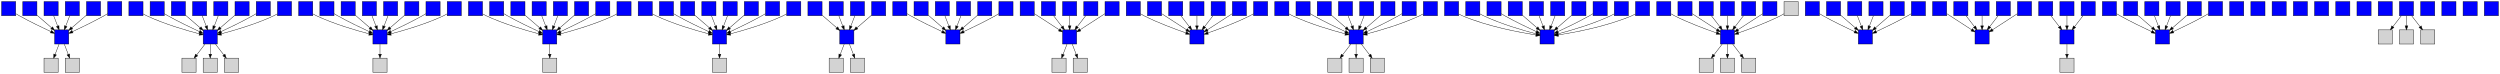 <?xml version="1.0" encoding="UTF-8" standalone="no"?>
<!DOCTYPE svg PUBLIC "-//W3C//DTD SVG 1.1//EN"
 "http://www.w3.org/Graphics/SVG/1.1/DTD/svg11.dtd">
<!-- Generated by graphviz version 2.43.0 (0)
 -->
<!-- Title: G Pages: 1 -->
<svg width="6362pt" height="188pt"
 viewBox="0.00 0.00 6362.00 188.00" xmlns="http://www.w3.org/2000/svg" xmlns:xlink="http://www.w3.org/1999/xlink">
<g id="graph0" class="graph" transform="scale(1 1) rotate(0) translate(4 184)">
<title>G</title>
<polygon fill="white" stroke="transparent" points="-4,4 -4,-184 6358,-184 6358,4 -4,4"/>
<!-- RAM0AF2wYX -->
<g id="node1" class="node">
<title>RAM0AF2wYX</title>
<g id="a_node1"><a xlink:href="http://purl.org/np/RAM0AF2wYX0vr9wXf1svfJRL0_PhceAnWVb6VVTXunA7U">
<polygon fill="blue" stroke="black" points="36,-180 0,-180 0,-144 36,-144 36,-180"/>
</a>
</g>
</g>
<!-- RAPLWOEA5t -->
<g id="node107" class="node">
<title>RAPLWOEA5t</title>
<g id="a_node107"><a xlink:href="http://purl.org/np/RAPLWOEA5t6_Kx6vVHtibWm92pg1XTN6FIZdWuaTyoy9g">
<polygon fill="blue" stroke="black" points="171,-108 135,-108 135,-72 171,-72 171,-108"/>
</a>
</g>
</g>
<!-- RAM0AF2wYX&#45;&gt;RAPLWOEA5t -->
<g id="edge2" class="edge">
<title>RAM0AF2wYX&#45;&gt;RAPLWOEA5t</title>
<path fill="none" stroke="black" d="M36.14,-149.21C39.07,-147.41 42.1,-145.62 45,-144 71.85,-129.01 103.53,-113.74 125.61,-103.46"/>
<polygon fill="black" stroke="black" points="127.13,-106.62 134.74,-99.24 124.19,-100.26 127.13,-106.62"/>
</g>
<!-- RAQTRlVBNl -->
<g id="node2" class="node">
<title>RAQTRlVBNl</title>
<g id="a_node2"><a xlink:href="http://purl.org/np/RAQTRlVBNlJZj7PvwVwpt3HBq56n30DbcIWJZeogGEJvs">
<polygon fill="blue" stroke="black" points="360,-180 324,-180 324,-144 360,-144 360,-180"/>
</a>
</g>
</g>
<!-- RASZZ5T1Ca -->
<g id="node108" class="node">
<title>RASZZ5T1Ca</title>
<g id="a_node108"><a xlink:href="http://purl.org/np/RASZZ5T1Ca5gpCMPubKoypR_0WcSUkHiMaADu9o1BS1Xs">
<polygon fill="blue" stroke="black" points="549,-108 513,-108 513,-72 549,-72 549,-108"/>
</a>
</g>
</g>
<!-- RAQTRlVBNl&#45;&gt;RASZZ5T1Ca -->
<g id="edge3" class="edge">
<title>RAQTRlVBNl&#45;&gt;RASZZ5T1Ca</title>
<path fill="none" stroke="black" d="M360.25,-148.67C363.12,-146.99 366.09,-145.37 369,-144 414.2,-122.77 470.19,-106.5 503.12,-97.88"/>
<polygon fill="black" stroke="black" points="504.14,-101.23 512.95,-95.35 502.4,-94.45 504.14,-101.23"/>
</g>
<!-- RAZdY&#45;Wdpm -->
<g id="node3" class="node">
<title>RAZdY&#45;Wdpm</title>
<g id="a_node3"><a xlink:href="http://purl.org/np/RAZdY-WdpmVRAUyjgdEGhFDG2mD-j8xg1I27hNIQGkltw">
<polygon fill="blue" stroke="black" points="792,-180 756,-180 756,-144 792,-144 792,-180"/>
</a>
</g>
</g>
<!-- RAGo62Hb_B -->
<g id="node109" class="node">
<title>RAGo62Hb_B</title>
<g id="a_node109"><a xlink:href="http://purl.org/np/RAGo62Hb_Bx1klF4pn1q1Ty40860e3A7Sz4hr2vojZ2wA">
<polygon fill="blue" stroke="black" points="981,-108 945,-108 945,-72 981,-72 981,-108"/>
</a>
</g>
</g>
<!-- RAZdY&#45;Wdpm&#45;&gt;RAGo62Hb_B -->
<g id="edge4" class="edge">
<title>RAZdY&#45;Wdpm&#45;&gt;RAGo62Hb_B</title>
<path fill="none" stroke="black" d="M792.25,-148.67C795.12,-146.99 798.09,-145.37 801,-144 846.2,-122.77 902.19,-106.5 935.12,-97.88"/>
<polygon fill="black" stroke="black" points="936.14,-101.23 944.95,-95.35 934.4,-94.45 936.14,-101.23"/>
</g>
<!-- RA9jFuc0wO -->
<g id="node4" class="node">
<title>RA9jFuc0wO</title>
<g id="a_node4"><a xlink:href="http://purl.org/np/RA9jFuc0wOvjd8Tis5w09VDMnwWwGQaUoqqDV2665acHI">
<polygon fill="blue" stroke="black" points="1224,-180 1188,-180 1188,-144 1224,-144 1224,-180"/>
</a>
</g>
</g>
<!-- RATc9O9tCd -->
<g id="node110" class="node">
<title>RATc9O9tCd</title>
<g id="a_node110"><a xlink:href="http://purl.org/np/RATc9O9tCdQPlrsJeGNsTNO0PbENIzdKa6XAOex7dXfrY">
<polygon fill="blue" stroke="black" points="1413,-108 1377,-108 1377,-72 1413,-72 1413,-108"/>
</a>
</g>
</g>
<!-- RA9jFuc0wO&#45;&gt;RATc9O9tCd -->
<g id="edge5" class="edge">
<title>RA9jFuc0wO&#45;&gt;RATc9O9tCd</title>
<path fill="none" stroke="black" d="M1224.25,-148.67C1227.12,-146.99 1230.09,-145.37 1233,-144 1278.2,-122.77 1334.19,-106.5 1367.12,-97.88"/>
<polygon fill="black" stroke="black" points="1368.14,-101.23 1376.95,-95.35 1366.4,-94.45 1368.14,-101.23"/>
</g>
<!-- RAZILddOsb -->
<g id="node5" class="node">
<title>RAZILddOsb</title>
<g id="a_node5"><a xlink:href="http://purl.org/np/RAZILddOsbnRuIyfpgRsEPSBdwJB6VVZexDnSK5OGfWiY">
<polygon fill="blue" stroke="black" points="90,-180 54,-180 54,-144 90,-144 90,-180"/>
</a>
</g>
</g>
<!-- RAZILddOsb&#45;&gt;RAPLWOEA5t -->
<g id="edge6" class="edge">
<title>RAZILddOsb&#45;&gt;RAPLWOEA5t</title>
<path fill="none" stroke="black" d="M90.38,-145.12C101.23,-135.74 115.13,-123.73 127.07,-113.41"/>
<polygon fill="black" stroke="black" points="129.69,-115.77 134.97,-106.58 125.12,-110.47 129.69,-115.77"/>
</g>
<!-- RAS&#45;uQZear -->
<g id="node6" class="node">
<title>RAS&#45;uQZear</title>
<g id="a_node6"><a xlink:href="http://purl.org/np/RAS-uQZear9RltSQHw4wUJN-Rspq0VrnSD616wvEg2Hfg">
<polygon fill="blue" stroke="black" points="1656,-180 1620,-180 1620,-144 1656,-144 1656,-180"/>
</a>
</g>
</g>
<!-- RAjk3YoNyd -->
<g id="node111" class="node">
<title>RAjk3YoNyd</title>
<g id="a_node111"><a xlink:href="http://purl.org/np/RAjk3YoNydLhbuD4BV9FD21ecELazvZibHHM7IXtJd-4A">
<polygon fill="blue" stroke="black" points="1845,-108 1809,-108 1809,-72 1845,-72 1845,-108"/>
</a>
</g>
</g>
<!-- RAS&#45;uQZear&#45;&gt;RAjk3YoNyd -->
<g id="edge7" class="edge">
<title>RAS&#45;uQZear&#45;&gt;RAjk3YoNyd</title>
<path fill="none" stroke="black" d="M1656.25,-148.67C1659.12,-146.99 1662.09,-145.37 1665,-144 1710.2,-122.77 1766.19,-106.5 1799.12,-97.88"/>
<polygon fill="black" stroke="black" points="1800.14,-101.23 1808.95,-95.35 1798.4,-94.45 1800.14,-101.23"/>
</g>
<!-- RAv2_GJH4P -->
<g id="node7" class="node">
<title>RAv2_GJH4P</title>
<g id="a_node7"><a xlink:href="http://purl.org/np/RAv2_GJH4PbaapFo6skynYinV9FFOEB9kPGw47HxC6IzI">
<polygon fill="blue" stroke="black" points="2088,-180 2052,-180 2052,-144 2088,-144 2088,-180"/>
</a>
</g>
</g>
<!-- RAWcrMY8mn -->
<g id="node112" class="node">
<title>RAWcrMY8mn</title>
<g id="a_node112"><a xlink:href="http://purl.org/np/RAWcrMY8mnsI26BfokKid75MO1c2uVenyW9tmxj0VhbnY">
<polygon fill="blue" stroke="black" points="2169,-108 2133,-108 2133,-72 2169,-72 2169,-108"/>
</a>
</g>
</g>
<!-- RAv2_GJH4P&#45;&gt;RAWcrMY8mn -->
<g id="edge8" class="edge">
<title>RAv2_GJH4P&#45;&gt;RAWcrMY8mn</title>
<path fill="none" stroke="black" d="M2088.38,-145.12C2099.23,-135.74 2113.13,-123.73 2125.07,-113.41"/>
<polygon fill="black" stroke="black" points="2127.69,-115.77 2132.97,-106.58 2123.12,-110.47 2127.69,-115.77"/>
</g>
<!-- RAs&#45;odsHvz -->
<g id="node8" class="node">
<title>RAs&#45;odsHvz</title>
<g id="a_node8"><a xlink:href="http://purl.org/np/RAs-odsHvz6AqhLYAMELeRXsxbMiKb8f8NzMbxPyDba-Q">
<polygon fill="blue" stroke="black" points="2304,-180 2268,-180 2268,-144 2304,-144 2304,-180"/>
</a>
</g>
</g>
<!-- RAmfrSLt&#45;W -->
<g id="node113" class="node">
<title>RAmfrSLt&#45;W</title>
<g id="a_node113"><a xlink:href="http://purl.org/np/RAmfrSLt-WVQVNTrJi6IlNk3ZiQyYBds0NYGJpUEsPjfI">
<polygon fill="blue" stroke="black" points="2439,-108 2403,-108 2403,-72 2439,-72 2439,-108"/>
</a>
</g>
</g>
<!-- RAs&#45;odsHvz&#45;&gt;RAmfrSLt&#45;W -->
<g id="edge9" class="edge">
<title>RAs&#45;odsHvz&#45;&gt;RAmfrSLt&#45;W</title>
<path fill="none" stroke="black" d="M2304.14,-149.21C2307.07,-147.41 2310.1,-145.62 2313,-144 2339.85,-129.01 2371.53,-113.74 2393.61,-103.46"/>
<polygon fill="black" stroke="black" points="2395.13,-106.62 2402.74,-99.24 2392.19,-100.26 2395.13,-106.62"/>
</g>
<!-- RAVOvkxhwJ -->
<g id="node9" class="node">
<title>RAVOvkxhwJ</title>
<g id="a_node9"><a xlink:href="http://purl.org/np/RAVOvkxhwJyssN0QGAwwEkDLhJSyftqp9U-pp4aCHWIl8">
<polygon fill="blue" stroke="black" points="2628,-180 2592,-180 2592,-144 2628,-144 2628,-180"/>
</a>
</g>
</g>
<!-- RAYJe1ruxz -->
<g id="node114" class="node">
<title>RAYJe1ruxz</title>
<g id="a_node114"><a xlink:href="http://purl.org/np/RAYJe1ruxzvy8idQGuxziYN4ri8OFeKZxzK-QdJPvDug0">
<polygon fill="blue" stroke="black" points="2736,-108 2700,-108 2700,-72 2736,-72 2736,-108"/>
</a>
</g>
</g>
<!-- RAVOvkxhwJ&#45;&gt;RAYJe1ruxz -->
<g id="edge10" class="edge">
<title>RAVOvkxhwJ&#45;&gt;RAYJe1ruxz</title>
<path fill="none" stroke="black" d="M2628.32,-149.13C2645.65,-137.9 2671.84,-120.92 2691.46,-108.2"/>
<polygon fill="black" stroke="black" points="2693.46,-111.08 2699.95,-102.7 2689.65,-105.2 2693.46,-111.08"/>
</g>
<!-- RA3bgMLuZr -->
<g id="node10" class="node">
<title>RA3bgMLuZr</title>
<g id="a_node10"><a xlink:href="http://purl.org/np/RA3bgMLuZraOIlR0MkZATsU_eFtfym5V3kPkGqzXrWykg">
<polygon fill="blue" stroke="black" points="414,-180 378,-180 378,-144 414,-144 414,-180"/>
</a>
</g>
</g>
<!-- RA3bgMLuZr&#45;&gt;RASZZ5T1Ca -->
<g id="edge11" class="edge">
<title>RA3bgMLuZr&#45;&gt;RASZZ5T1Ca</title>
<path fill="none" stroke="black" d="M414.14,-149.21C417.07,-147.41 420.1,-145.62 423,-144 449.85,-129.01 481.53,-113.74 503.61,-103.46"/>
<polygon fill="black" stroke="black" points="505.13,-106.62 512.74,-99.24 502.19,-100.26 505.13,-106.62"/>
</g>
<!-- RAcOHD6Srp -->
<g id="node11" class="node">
<title>RAcOHD6Srp</title>
<g id="a_node11"><a xlink:href="http://purl.org/np/RAcOHD6Srpn9Fm0pR0OeprCklZYJj4THRcOcHT3Wj0oEE">
<polygon fill="blue" stroke="black" points="468,-180 432,-180 432,-144 468,-144 468,-180"/>
</a>
</g>
</g>
<!-- RAcOHD6Srp&#45;&gt;RASZZ5T1Ca -->
<g id="edge12" class="edge">
<title>RAcOHD6Srp&#45;&gt;RASZZ5T1Ca</title>
<path fill="none" stroke="black" d="M468.38,-145.12C479.23,-135.74 493.13,-123.73 505.07,-113.41"/>
<polygon fill="black" stroke="black" points="507.69,-115.77 512.97,-106.58 503.12,-110.47 507.69,-115.77"/>
</g>
<!-- RA3d1wNhyQ -->
<g id="node12" class="node">
<title>RA3d1wNhyQ</title>
<g id="a_node12"><a xlink:href="http://purl.org/np/RA3d1wNhyQRILFaCc4WVBXd12ne3pJ-a9NHSGDWiScLJk">
<polygon fill="blue" stroke="black" points="2898,-180 2862,-180 2862,-144 2898,-144 2898,-180"/>
</a>
</g>
</g>
<!-- RA2JlYTWhC -->
<g id="node115" class="node">
<title>RA2JlYTWhC</title>
<g id="a_node115"><a xlink:href="http://purl.org/np/RA2JlYTWhC4PuhqFITergBXYM0CdZ_H-uTJ751rOIntlU">
<polygon fill="blue" stroke="black" points="3060,-108 3024,-108 3024,-72 3060,-72 3060,-108"/>
</a>
</g>
</g>
<!-- RA3d1wNhyQ&#45;&gt;RA2JlYTWhC -->
<g id="edge13" class="edge">
<title>RA3d1wNhyQ&#45;&gt;RA2JlYTWhC</title>
<path fill="none" stroke="black" d="M2898.03,-149C2900.97,-147.23 2904.03,-145.5 2907,-144 2942.82,-125.89 2986.38,-109.78 3014.15,-100.21"/>
<polygon fill="black" stroke="black" points="3015.29,-103.52 3023.62,-96.98 3013.03,-96.89 3015.29,-103.52"/>
</g>
<!-- RAE1u4Tgwx -->
<g id="node13" class="node">
<title>RAE1u4Tgwx</title>
<g id="a_node13"><a xlink:href="http://purl.org/np/RAE1u4Tgwx0z1kDe1Mcsdn6KRLnomKlqRZFRrTaX-HBcM">
<polygon fill="blue" stroke="black" points="3276,-180 3240,-180 3240,-144 3276,-144 3276,-180"/>
</a>
</g>
</g>
<!-- RAxxJWyH8O -->
<g id="node116" class="node">
<title>RAxxJWyH8O</title>
<g id="a_node116"><a xlink:href="http://purl.org/np/RAxxJWyH8OdTJLs-ZY1q5jVq1OWFNOoLFvwEcUFyR8EEo">
<polygon fill="blue" stroke="black" points="3465,-108 3429,-108 3429,-72 3465,-72 3465,-108"/>
</a>
</g>
</g>
<!-- RAE1u4Tgwx&#45;&gt;RAxxJWyH8O -->
<g id="edge14" class="edge">
<title>RAE1u4Tgwx&#45;&gt;RAxxJWyH8O</title>
<path fill="none" stroke="black" d="M3276.25,-148.67C3279.12,-146.99 3282.09,-145.37 3285,-144 3330.2,-122.77 3386.19,-106.5 3419.12,-97.88"/>
<polygon fill="black" stroke="black" points="3420.14,-101.23 3428.95,-95.35 3418.4,-94.45 3420.14,-101.23"/>
</g>
<!-- RAfnoWhgpC -->
<g id="node14" class="node">
<title>RAfnoWhgpC</title>
<g id="a_node14"><a xlink:href="http://purl.org/np/RAfnoWhgpCJFcgNOTQ0QE0cTGdIUPZmsvJfNNAQl9asxw">
<polygon fill="blue" stroke="black" points="522,-180 486,-180 486,-144 522,-144 522,-180"/>
</a>
</g>
</g>
<!-- RAfnoWhgpC&#45;&gt;RASZZ5T1Ca -->
<g id="edge15" class="edge">
<title>RAfnoWhgpC&#45;&gt;RASZZ5T1Ca</title>
<path fill="none" stroke="black" d="M510.67,-143.7C513.71,-135.81 517.38,-126.3 520.76,-117.55"/>
<polygon fill="black" stroke="black" points="524.07,-118.69 524.4,-108.1 517.54,-116.17 524.07,-118.69"/>
</g>
<!-- RArrv081fT -->
<g id="node15" class="node">
<title>RArrv081fT</title>
<g id="a_node15"><a xlink:href="http://purl.org/np/RArrv081fT5rlRJhL6a-Ncimgzlp06badGVDj7kMQOZOE">
<polygon fill="blue" stroke="black" points="2682,-180 2646,-180 2646,-144 2682,-144 2682,-180"/>
</a>
</g>
</g>
<!-- RArrv081fT&#45;&gt;RAYJe1ruxz -->
<g id="edge16" class="edge">
<title>RArrv081fT&#45;&gt;RAYJe1ruxz</title>
<path fill="none" stroke="black" d="M2677.35,-143.7C2683.76,-135.39 2691.56,-125.28 2698.61,-116.14"/>
<polygon fill="black" stroke="black" points="2701.47,-118.16 2704.81,-108.1 2695.93,-113.88 2701.47,-118.16"/>
</g>
<!-- RA7e61cJDt -->
<g id="node16" class="node">
<title>RA7e61cJDt</title>
<g id="a_node16"><a xlink:href="http://purl.org/np/RA7e61cJDtKZCRpIrygSht_h8hp7kte2CdM1OtMiQzyBc">
<polygon fill="blue" stroke="black" points="2142,-180 2106,-180 2106,-144 2142,-144 2142,-180"/>
</a>
</g>
</g>
<!-- RA7e61cJDt&#45;&gt;RAWcrMY8mn -->
<g id="edge17" class="edge">
<title>RA7e61cJDt&#45;&gt;RAWcrMY8mn</title>
<path fill="none" stroke="black" d="M2130.67,-143.7C2133.71,-135.81 2137.38,-126.3 2140.76,-117.55"/>
<polygon fill="black" stroke="black" points="2144.07,-118.69 2144.4,-108.1 2137.54,-116.17 2144.07,-118.69"/>
</g>
<!-- RATnFOH121 -->
<g id="node17" class="node">
<title>RATnFOH121</title>
<g id="a_node17"><a xlink:href="http://purl.org/np/RATnFOH121UVN_q4-PYwL98l_XRFhUb0PGb_hiSGnRD3A">
<polygon fill="blue" stroke="black" points="1710,-180 1674,-180 1674,-144 1710,-144 1710,-180"/>
</a>
</g>
</g>
<!-- RATnFOH121&#45;&gt;RAjk3YoNyd -->
<g id="edge18" class="edge">
<title>RATnFOH121&#45;&gt;RAjk3YoNyd</title>
<path fill="none" stroke="black" d="M1710.14,-149.21C1713.07,-147.41 1716.1,-145.62 1719,-144 1745.85,-129.01 1777.53,-113.74 1799.61,-103.46"/>
<polygon fill="black" stroke="black" points="1801.13,-106.62 1808.74,-99.24 1798.19,-100.26 1801.13,-106.62"/>
</g>
<!-- RAU_qtmakL -->
<g id="node18" class="node">
<title>RAU_qtmakL</title>
<g id="a_node18"><a xlink:href="http://purl.org/np/RAU_qtmakLsaxm2FkyTFgwP2bDHHBGZk9GBDeT0JAfGm8">
<polygon fill="blue" stroke="black" points="1764,-180 1728,-180 1728,-144 1764,-144 1764,-180"/>
</a>
</g>
</g>
<!-- RAU_qtmakL&#45;&gt;RAjk3YoNyd -->
<g id="edge19" class="edge">
<title>RAU_qtmakL&#45;&gt;RAjk3YoNyd</title>
<path fill="none" stroke="black" d="M1764.38,-145.12C1775.23,-135.74 1789.13,-123.73 1801.07,-113.41"/>
<polygon fill="black" stroke="black" points="1803.69,-115.77 1808.97,-106.58 1799.12,-110.47 1803.69,-115.77"/>
</g>
<!-- RAuw7Fo&#45;S5 -->
<g id="node19" class="node">
<title>RAuw7Fo&#45;S5</title>
<g id="a_node19"><a xlink:href="http://purl.org/np/RAuw7Fo-S515A2z48B0fxQBxerj6EQCn5qFLKGQgkZpf0">
<polygon fill="blue" stroke="black" points="1818,-180 1782,-180 1782,-144 1818,-144 1818,-180"/>
</a>
</g>
</g>
<!-- RAuw7Fo&#45;S5&#45;&gt;RAjk3YoNyd -->
<g id="edge20" class="edge">
<title>RAuw7Fo&#45;S5&#45;&gt;RAjk3YoNyd</title>
<path fill="none" stroke="black" d="M1806.67,-143.7C1809.71,-135.81 1813.38,-126.3 1816.76,-117.55"/>
<polygon fill="black" stroke="black" points="1820.07,-118.69 1820.4,-108.1 1813.54,-116.17 1820.07,-118.69"/>
</g>
<!-- RA&#45;PZUIhvh -->
<g id="node20" class="node">
<title>RA&#45;PZUIhvh</title>
<g id="a_node20"><a xlink:href="http://purl.org/np/RA-PZUIhvhl__00ef62icnjpY_LPYPOIssulmbR31c4i8">
<polygon fill="blue" stroke="black" points="3708,-180 3672,-180 3672,-144 3708,-144 3708,-180"/>
</a>
</g>
</g>
<!-- RAsdV8EQ1q -->
<g id="node117" class="node">
<title>RAsdV8EQ1q</title>
<g id="a_node117"><a xlink:href="http://purl.org/np/RAsdV8EQ1qn_lXOrgoG7mPaF1JXdFLzt2iYy4eMhMMuM4">
<polygon fill="blue" stroke="black" points="3951,-108 3915,-108 3915,-72 3951,-72 3951,-108"/>
</a>
</g>
</g>
<!-- RA&#45;PZUIhvh&#45;&gt;RAsdV8EQ1q -->
<g id="edge21" class="edge">
<title>RA&#45;PZUIhvh&#45;&gt;RAsdV8EQ1q</title>
<path fill="none" stroke="black" d="M3708.16,-148.47C3711.04,-146.81 3714.04,-145.25 3717,-144 3781.25,-116.74 3862.46,-101.55 3904.65,-94.98"/>
<polygon fill="black" stroke="black" points="3905.37,-98.41 3914.74,-93.46 3904.33,-91.49 3905.37,-98.41"/>
</g>
<!-- RARduGmw6u -->
<g id="node21" class="node">
<title>RARduGmw6u</title>
<g id="a_node21"><a xlink:href="http://purl.org/np/RARduGmw6u6XKRLA5nJyNp-B1GsIcgJAqW0GW5TkwLiMs">
<polygon fill="blue" stroke="black" points="2952,-180 2916,-180 2916,-144 2952,-144 2952,-180"/>
</a>
</g>
</g>
<!-- RARduGmw6u&#45;&gt;RA2JlYTWhC -->
<g id="edge22" class="edge">
<title>RARduGmw6u&#45;&gt;RA2JlYTWhC</title>
<path fill="none" stroke="black" d="M2952.32,-149.13C2969.65,-137.9 2995.84,-120.92 3015.46,-108.2"/>
<polygon fill="black" stroke="black" points="3017.46,-111.08 3023.95,-102.7 3013.65,-105.2 3017.46,-111.08"/>
</g>
<!-- RAi3F4Zuw8 -->
<g id="node22" class="node">
<title>RAi3F4Zuw8</title>
<g id="a_node22"><a xlink:href="http://purl.org/np/RAi3F4Zuw82UXdKRaGgjoBWujM1kfHxMVVJFkem1pFHhw">
<polygon fill="blue" stroke="black" points="846,-180 810,-180 810,-144 846,-144 846,-180"/>
</a>
</g>
</g>
<!-- RAi3F4Zuw8&#45;&gt;RAGo62Hb_B -->
<g id="edge23" class="edge">
<title>RAi3F4Zuw8&#45;&gt;RAGo62Hb_B</title>
<path fill="none" stroke="black" d="M846.14,-149.21C849.07,-147.41 852.1,-145.62 855,-144 881.85,-129.01 913.53,-113.74 935.61,-103.46"/>
<polygon fill="black" stroke="black" points="937.13,-106.62 944.74,-99.24 934.19,-100.26 937.13,-106.62"/>
</g>
<!-- RAkh8i194_ -->
<g id="node23" class="node">
<title>RAkh8i194_</title>
<g id="a_node23"><a xlink:href="http://purl.org/np/RAkh8i194_QadxVVIVMWMzfOyXz9D_3gKiUR4mxn-mM8I">
<polygon fill="blue" stroke="black" points="900,-180 864,-180 864,-144 900,-144 900,-180"/>
</a>
</g>
</g>
<!-- RAkh8i194_&#45;&gt;RAGo62Hb_B -->
<g id="edge24" class="edge">
<title>RAkh8i194_&#45;&gt;RAGo62Hb_B</title>
<path fill="none" stroke="black" d="M900.38,-145.12C911.23,-135.74 925.13,-123.73 937.07,-113.41"/>
<polygon fill="black" stroke="black" points="939.69,-115.77 944.97,-106.58 935.12,-110.47 939.69,-115.77"/>
</g>
<!-- RAiVA25Dj5 -->
<g id="node24" class="node">
<title>RAiVA25Dj5</title>
<g id="a_node24"><a xlink:href="http://purl.org/np/RAiVA25Dj5oyJtyGmVIpLd57TeDJcy6kz5Q7P_WbuMOBI">
<polygon fill="blue" stroke="black" points="576,-180 540,-180 540,-144 576,-144 576,-180"/>
</a>
</g>
</g>
<!-- RAiVA25Dj5&#45;&gt;RASZZ5T1Ca -->
<g id="edge25" class="edge">
<title>RAiVA25Dj5&#45;&gt;RASZZ5T1Ca</title>
<path fill="none" stroke="black" d="M551.33,-143.7C548.29,-135.81 544.62,-126.3 541.24,-117.55"/>
<polygon fill="black" stroke="black" points="544.46,-116.17 537.6,-108.1 537.93,-118.69 544.46,-116.17"/>
</g>
<!-- RApSKKPqmR -->
<g id="node25" class="node">
<title>RApSKKPqmR</title>
<g id="a_node25"><a xlink:href="http://purl.org/np/RApSKKPqmRuMaLZBWtWN9X-xqWxieDg2VmWq1HySMnD-k">
<polygon fill="blue" stroke="black" points="4248,-180 4212,-180 4212,-144 4248,-144 4248,-180"/>
</a>
</g>
</g>
<!-- RAWCmrfeUU -->
<g id="node106" class="node">
<title>RAWCmrfeUU</title>
<g id="a_node106"><a xlink:href="http://purl.org/np/RAWCmrfeUUoh1tOl_7qFYoWgrYeonmX4FzAFboCSEoL-s">
<polygon fill="blue" stroke="black" points="4410,-108 4374,-108 4374,-72 4410,-72 4410,-108"/>
</a>
</g>
</g>
<!-- RApSKKPqmR&#45;&gt;RAWCmrfeUU -->
<g id="edge26" class="edge">
<title>RApSKKPqmR&#45;&gt;RAWCmrfeUU</title>
<path fill="none" stroke="black" d="M4248.03,-149C4250.97,-147.23 4254.03,-145.5 4257,-144 4292.82,-125.89 4336.38,-109.78 4364.15,-100.21"/>
<polygon fill="black" stroke="black" points="4365.29,-103.52 4373.62,-96.98 4363.03,-96.89 4365.29,-103.52"/>
</g>
<!-- RARu0NIs9z -->
<g id="node26" class="node">
<title>RARu0NIs9z</title>
<g id="a_node26"><a xlink:href="http://purl.org/np/RARu0NIs9zVJw6hm-IF2X-FT84wOEvpgLxnfCeBi94s1s">
<polygon fill="blue" stroke="black" points="2736,-180 2700,-180 2700,-144 2736,-144 2736,-180"/>
</a>
</g>
</g>
<!-- RARu0NIs9z&#45;&gt;RAYJe1ruxz -->
<g id="edge27" class="edge">
<title>RARu0NIs9z&#45;&gt;RAYJe1ruxz</title>
<path fill="none" stroke="black" d="M2718,-143.7C2718,-135.98 2718,-126.71 2718,-118.11"/>
<polygon fill="black" stroke="black" points="2721.5,-118.1 2718,-108.1 2714.5,-118.1 2721.5,-118.1"/>
</g>
<!-- RAlfwCE&#45;sc -->
<g id="node27" class="node">
<title>RAlfwCE&#45;sc</title>
<g id="a_node27"><a xlink:href="http://purl.org/np/RAlfwCE-scqpM-dRmws8nlsgueZLmaq__NIzVW5Rui71M">
<polygon fill="blue" stroke="black" points="2358,-180 2322,-180 2322,-144 2358,-144 2358,-180"/>
</a>
</g>
</g>
<!-- RAlfwCE&#45;sc&#45;&gt;RAmfrSLt&#45;W -->
<g id="edge28" class="edge">
<title>RAlfwCE&#45;sc&#45;&gt;RAmfrSLt&#45;W</title>
<path fill="none" stroke="black" d="M2358.38,-145.12C2369.23,-135.74 2383.13,-123.73 2395.07,-113.41"/>
<polygon fill="black" stroke="black" points="2397.69,-115.77 2402.97,-106.58 2393.12,-110.47 2397.69,-115.77"/>
</g>
<!-- RAorOLuZlf -->
<g id="node28" class="node">
<title>RAorOLuZlf</title>
<g id="a_node28"><a xlink:href="http://purl.org/np/RAorOLuZlfyIYI0GypT2_X-Z7Ern_E-P5YieLFu-xSB1s">
<polygon fill="blue" stroke="black" points="3330,-180 3294,-180 3294,-144 3330,-144 3330,-180"/>
</a>
</g>
</g>
<!-- RAorOLuZlf&#45;&gt;RAxxJWyH8O -->
<g id="edge29" class="edge">
<title>RAorOLuZlf&#45;&gt;RAxxJWyH8O</title>
<path fill="none" stroke="black" d="M3330.14,-149.21C3333.07,-147.41 3336.1,-145.62 3339,-144 3365.85,-129.01 3397.53,-113.74 3419.61,-103.46"/>
<polygon fill="black" stroke="black" points="3421.13,-106.62 3428.74,-99.24 3418.19,-100.26 3421.13,-106.62"/>
</g>
<!-- RAYaSkoABa -->
<g id="node29" class="node">
<title>RAYaSkoABa</title>
<g id="a_node29"><a xlink:href="http://purl.org/np/RAYaSkoABaiCEOFIF5NuxtfOtgQGv9YEXc1lhy9ZiVgjE">
<polygon fill="blue" stroke="black" points="4626,-180 4590,-180 4590,-144 4626,-144 4626,-180"/>
</a>
</g>
</g>
<!-- RAGgV&#45;nRMW -->
<g id="node118" class="node">
<title>RAGgV&#45;nRMW</title>
<g id="a_node118"><a xlink:href="http://purl.org/np/RAGgV-nRMWhmgtxx5n3yE29NaopuuDVDKAuZC8IzCATag">
<polygon fill="blue" stroke="black" points="4761,-108 4725,-108 4725,-72 4761,-72 4761,-108"/>
</a>
</g>
</g>
<!-- RAYaSkoABa&#45;&gt;RAGgV&#45;nRMW -->
<g id="edge30" class="edge">
<title>RAYaSkoABa&#45;&gt;RAGgV&#45;nRMW</title>
<path fill="none" stroke="black" d="M4626.14,-149.21C4629.07,-147.41 4632.1,-145.62 4635,-144 4661.85,-129.01 4693.53,-113.74 4715.61,-103.46"/>
<polygon fill="black" stroke="black" points="4717.13,-106.62 4724.74,-99.24 4714.19,-100.26 4717.13,-106.62"/>
</g>
<!-- RAcEWBk7k2 -->
<g id="node30" class="node">
<title>RAcEWBk7k2</title>
<g id="a_node30"><a xlink:href="http://purl.org/np/RAcEWBk7k2IuF_3CHY_EMWEkGQxA4iKb8pLxFN-cyWoC4">
<polygon fill="blue" stroke="black" points="4680,-180 4644,-180 4644,-144 4680,-144 4680,-180"/>
</a>
</g>
</g>
<!-- RAcEWBk7k2&#45;&gt;RAGgV&#45;nRMW -->
<g id="edge31" class="edge">
<title>RAcEWBk7k2&#45;&gt;RAGgV&#45;nRMW</title>
<path fill="none" stroke="black" d="M4680.38,-145.12C4691.23,-135.74 4705.13,-123.73 4717.07,-113.41"/>
<polygon fill="black" stroke="black" points="4719.69,-115.77 4724.97,-106.58 4715.12,-110.47 4719.69,-115.77"/>
</g>
<!-- RAXC23M6Pu -->
<g id="node31" class="node">
<title>RAXC23M6Pu</title>
<g id="a_node31"><a xlink:href="http://purl.org/np/RAXC23M6PuzqJyPyI1PxD1kMbAO1hZuhcJ4UojR33sDmQ">
<polygon fill="blue" stroke="black" points="4734,-180 4698,-180 4698,-144 4734,-144 4734,-180"/>
</a>
</g>
</g>
<!-- RAXC23M6Pu&#45;&gt;RAGgV&#45;nRMW -->
<g id="edge32" class="edge">
<title>RAXC23M6Pu&#45;&gt;RAGgV&#45;nRMW</title>
<path fill="none" stroke="black" d="M4722.67,-143.7C4725.71,-135.81 4729.38,-126.3 4732.76,-117.55"/>
<polygon fill="black" stroke="black" points="4736.07,-118.69 4736.4,-108.1 4729.54,-116.17 4736.07,-118.69"/>
</g>
<!-- RAryFiNK2x -->
<g id="node32" class="node">
<title>RAryFiNK2x</title>
<g id="a_node32"><a xlink:href="http://purl.org/np/RAryFiNK2xO4qdxH4NEz0CVbj0poeY_Vn5NBwHhrKdIOk">
<polygon fill="blue" stroke="black" points="4950,-180 4914,-180 4914,-144 4950,-144 4950,-180"/>
</a>
</g>
</g>
<!-- RAIWvdnjqm -->
<g id="node119" class="node">
<title>RAIWvdnjqm</title>
<g id="a_node119"><a xlink:href="http://purl.org/np/RAIWvdnjqmOl2VP_eR2oFBxk97A_dw__FeusMzuRE9SIY">
<polygon fill="blue" stroke="black" points="5058,-108 5022,-108 5022,-72 5058,-72 5058,-108"/>
</a>
</g>
</g>
<!-- RAryFiNK2x&#45;&gt;RAIWvdnjqm -->
<g id="edge33" class="edge">
<title>RAryFiNK2x&#45;&gt;RAIWvdnjqm</title>
<path fill="none" stroke="black" d="M4950.32,-149.13C4967.65,-137.9 4993.84,-120.92 5013.46,-108.2"/>
<polygon fill="black" stroke="black" points="5015.46,-111.08 5021.95,-102.7 5011.65,-105.2 5015.46,-111.08"/>
</g>
<!-- RAIBpY3_Ob -->
<g id="node33" class="node">
<title>RAIBpY3_Ob</title>
<g id="a_node33"><a xlink:href="http://purl.org/np/RAIBpY3_Ob-fGnTo23yCCu86P1KZzPNdqrime6sEHsUPU">
<polygon fill="blue" stroke="black" points="3006,-180 2970,-180 2970,-144 3006,-144 3006,-180"/>
</a>
</g>
</g>
<!-- RAIBpY3_Ob&#45;&gt;RA2JlYTWhC -->
<g id="edge34" class="edge">
<title>RAIBpY3_Ob&#45;&gt;RA2JlYTWhC</title>
<path fill="none" stroke="black" d="M3001.35,-143.7C3007.76,-135.39 3015.56,-125.28 3022.61,-116.14"/>
<polygon fill="black" stroke="black" points="3025.47,-118.16 3028.81,-108.1 3019.93,-113.88 3025.47,-118.16"/>
</g>
<!-- RA4ecYBb3W -->
<g id="node34" class="node">
<title>RA4ecYBb3W</title>
<g id="a_node34"><a xlink:href="http://purl.org/np/RA4ecYBb3WaYOd-9zB3ZsSSYAR9AvoeN6VC9HfIQfrprs">
<polygon fill="blue" stroke="black" points="3762,-180 3726,-180 3726,-144 3762,-144 3762,-180"/>
</a>
</g>
</g>
<!-- RA4ecYBb3W&#45;&gt;RAsdV8EQ1q -->
<g id="edge35" class="edge">
<title>RA4ecYBb3W&#45;&gt;RAsdV8EQ1q</title>
<path fill="none" stroke="black" d="M3762.25,-148.67C3765.12,-146.99 3768.09,-145.37 3771,-144 3816.2,-122.77 3872.19,-106.5 3905.12,-97.88"/>
<polygon fill="black" stroke="black" points="3906.14,-101.23 3914.95,-95.35 3904.4,-94.45 3906.14,-101.23"/>
</g>
<!-- RA_piT7JTF -->
<g id="node35" class="node">
<title>RA_piT7JTF</title>
<g id="a_node35"><a xlink:href="http://purl.org/np/RA_piT7JTF1kFBGqZnYKVswtQamhCy8Edj4eiA0Zatvv0">
<polygon fill="blue" stroke="black" points="4302,-180 4266,-180 4266,-144 4302,-144 4302,-180"/>
</a>
</g>
</g>
<!-- RA_piT7JTF&#45;&gt;RAWCmrfeUU -->
<g id="edge36" class="edge">
<title>RA_piT7JTF&#45;&gt;RAWCmrfeUU</title>
<path fill="none" stroke="black" d="M4302.32,-149.13C4319.65,-137.9 4345.84,-120.92 4365.46,-108.2"/>
<polygon fill="black" stroke="black" points="4367.46,-111.08 4373.95,-102.7 4363.65,-105.2 4367.46,-111.08"/>
</g>
<!-- RA0Ak_exio -->
<g id="node36" class="node">
<title>RA0Ak_exio</title>
<g id="a_node36"><a xlink:href="http://purl.org/np/RA0Ak_exioAtnRt7pfhc3qUE7CwgEdHMt89Frp7LWxdb4">
<polygon fill="blue" stroke="black" points="2412,-180 2376,-180 2376,-144 2412,-144 2412,-180"/>
</a>
</g>
</g>
<!-- RA0Ak_exio&#45;&gt;RAmfrSLt&#45;W -->
<g id="edge37" class="edge">
<title>RA0Ak_exio&#45;&gt;RAmfrSLt&#45;W</title>
<path fill="none" stroke="black" d="M2400.67,-143.7C2403.71,-135.81 2407.38,-126.3 2410.76,-117.55"/>
<polygon fill="black" stroke="black" points="2414.07,-118.69 2414.4,-108.1 2407.54,-116.17 2414.07,-118.69"/>
</g>
<!-- RAXdkg1ssT -->
<g id="node37" class="node">
<title>RAXdkg1ssT</title>
<g id="a_node37"><a xlink:href="http://purl.org/np/RAXdkg1ssTlRWvf-JaVLmxWC_REcW2KkRljhu_9PEBxLM">
<polygon fill="blue" stroke="black" points="1278,-180 1242,-180 1242,-144 1278,-144 1278,-180"/>
</a>
</g>
</g>
<!-- RAXdkg1ssT&#45;&gt;RATc9O9tCd -->
<g id="edge38" class="edge">
<title>RAXdkg1ssT&#45;&gt;RATc9O9tCd</title>
<path fill="none" stroke="black" d="M1278.14,-149.21C1281.07,-147.41 1284.1,-145.62 1287,-144 1313.85,-129.01 1345.53,-113.74 1367.61,-103.46"/>
<polygon fill="black" stroke="black" points="1369.13,-106.62 1376.74,-99.24 1366.19,-100.26 1369.13,-106.62"/>
</g>
<!-- RA0LO7yFU6 -->
<g id="node38" class="node">
<title>RA0LO7yFU6</title>
<g id="a_node38"><a xlink:href="http://purl.org/np/RA0LO7yFU6d4M6FEzjw-r0Gyuu92B8giyMMKDP-qbvE1c">
<polygon fill="blue" stroke="black" points="954,-180 918,-180 918,-144 954,-144 954,-180"/>
</a>
</g>
</g>
<!-- RA0LO7yFU6&#45;&gt;RAGo62Hb_B -->
<g id="edge39" class="edge">
<title>RA0LO7yFU6&#45;&gt;RAGo62Hb_B</title>
<path fill="none" stroke="black" d="M942.67,-143.7C945.71,-135.81 949.38,-126.3 952.76,-117.55"/>
<polygon fill="black" stroke="black" points="956.07,-118.69 956.4,-108.1 949.54,-116.17 956.07,-118.69"/>
</g>
<!-- RAio&#45;&#45;7IbP -->
<g id="node39" class="node">
<title>RAio&#45;&#45;7IbP</title>
<g id="a_node39"><a xlink:href="http://purl.org/np/RAio--7IbPa3_ZSG3GspUsXeWP2ZwMIzy4Kzos0yZ7NIw">
<polygon fill="blue" stroke="black" points="1008,-180 972,-180 972,-144 1008,-144 1008,-180"/>
</a>
</g>
</g>
<!-- RAio&#45;&#45;7IbP&#45;&gt;RAGo62Hb_B -->
<g id="edge40" class="edge">
<title>RAio&#45;&#45;7IbP&#45;&gt;RAGo62Hb_B</title>
<path fill="none" stroke="black" d="M983.33,-143.7C980.29,-135.81 976.62,-126.3 973.24,-117.55"/>
<polygon fill="black" stroke="black" points="976.46,-116.17 969.6,-108.1 969.93,-118.69 976.46,-116.17"/>
</g>
<!-- RAR3HGoKQM -->
<g id="node40" class="node">
<title>RAR3HGoKQM</title>
<g id="a_node40"><a xlink:href="http://purl.org/np/RAR3HGoKQM__H3hMyXc-2uHUTHcSoWFmicAu5BynhZRLY">
<polygon fill="blue" stroke="black" points="144,-180 108,-180 108,-144 144,-144 144,-180"/>
</a>
</g>
</g>
<!-- RAR3HGoKQM&#45;&gt;RAPLWOEA5t -->
<g id="edge41" class="edge">
<title>RAR3HGoKQM&#45;&gt;RAPLWOEA5t</title>
<path fill="none" stroke="black" d="M132.67,-143.7C135.71,-135.81 139.38,-126.3 142.76,-117.55"/>
<polygon fill="black" stroke="black" points="146.07,-118.69 146.4,-108.1 139.54,-116.17 146.07,-118.69"/>
</g>
<!-- RAmXsR4TSI -->
<g id="node41" class="node">
<title>RAmXsR4TSI</title>
<g id="a_node41"><a xlink:href="http://purl.org/np/RAmXsR4TSIJBif6OFLvCSe_3fbtgp79AeI_3adbcyiPPM">
<polygon fill="blue" stroke="black" points="1872,-180 1836,-180 1836,-144 1872,-144 1872,-180"/>
</a>
</g>
</g>
<!-- RAmXsR4TSI&#45;&gt;RAjk3YoNyd -->
<g id="edge42" class="edge">
<title>RAmXsR4TSI&#45;&gt;RAjk3YoNyd</title>
<path fill="none" stroke="black" d="M1847.33,-143.7C1844.29,-135.81 1840.62,-126.3 1837.24,-117.55"/>
<polygon fill="black" stroke="black" points="1840.46,-116.17 1833.6,-108.1 1833.93,-118.69 1840.46,-116.17"/>
</g>
<!-- RAEo0vVJDl -->
<g id="node42" class="node">
<title>RAEo0vVJDl</title>
<g id="a_node42"><a xlink:href="http://purl.org/np/RAEo0vVJDl36yjtiPu-Ndyqn-sDaY_NUy5Aax1qinamvQ">
<polygon fill="blue" stroke="black" points="3816,-180 3780,-180 3780,-144 3816,-144 3816,-180"/>
</a>
</g>
</g>
<!-- RAEo0vVJDl&#45;&gt;RAsdV8EQ1q -->
<g id="edge43" class="edge">
<title>RAEo0vVJDl&#45;&gt;RAsdV8EQ1q</title>
<path fill="none" stroke="black" d="M3816.14,-149.21C3819.07,-147.41 3822.1,-145.62 3825,-144 3851.85,-129.01 3883.53,-113.74 3905.61,-103.46"/>
<polygon fill="black" stroke="black" points="3907.13,-106.62 3914.74,-99.24 3904.19,-100.26 3907.13,-106.62"/>
</g>
<!-- RAGfzz5T3p -->
<g id="node43" class="node">
<title>RAGfzz5T3p</title>
<g id="a_node43"><a xlink:href="http://purl.org/np/RAGfzz5T3p5LQP9rTIpfIjBjsOX6BTL1jl5015NRc_oRE">
<polygon fill="blue" stroke="black" points="3384,-180 3348,-180 3348,-144 3384,-144 3384,-180"/>
</a>
</g>
</g>
<!-- RAGfzz5T3p&#45;&gt;RAxxJWyH8O -->
<g id="edge44" class="edge">
<title>RAGfzz5T3p&#45;&gt;RAxxJWyH8O</title>
<path fill="none" stroke="black" d="M3384.38,-145.12C3395.23,-135.74 3409.13,-123.73 3421.07,-113.41"/>
<polygon fill="black" stroke="black" points="3423.69,-115.77 3428.97,-106.58 3419.12,-110.47 3423.69,-115.77"/>
</g>
<!-- RAXqhZNkCt -->
<g id="node44" class="node">
<title>RAXqhZNkCt</title>
<g id="a_node44"><a xlink:href="http://purl.org/np/RAXqhZNkCtSHKHmtwk_PobxwQBCQiEkiCz5X8KVvpsZos">
<polygon fill="blue" stroke="black" points="4788,-180 4752,-180 4752,-144 4788,-144 4788,-180"/>
</a>
</g>
</g>
<!-- RAXqhZNkCt&#45;&gt;RAGgV&#45;nRMW -->
<g id="edge45" class="edge">
<title>RAXqhZNkCt&#45;&gt;RAGgV&#45;nRMW</title>
<path fill="none" stroke="black" d="M4763.33,-143.7C4760.29,-135.81 4756.62,-126.3 4753.24,-117.55"/>
<polygon fill="black" stroke="black" points="4756.46,-116.17 4749.6,-108.1 4749.93,-118.69 4756.46,-116.17"/>
</g>
<!-- RAXViOb_BV -->
<g id="node45" class="node">
<title>RAXViOb_BV</title>
<g id="a_node45"><a xlink:href="http://purl.org/np/RAXViOb_BV-sic87FPqPMaDRhCoy7ewM-7rheZyM79Uz0">
<polygon fill="blue" stroke="black" points="4842,-180 4806,-180 4806,-144 4842,-144 4842,-180"/>
</a>
</g>
</g>
<!-- RAXViOb_BV&#45;&gt;RAGgV&#45;nRMW -->
<g id="edge46" class="edge">
<title>RAXViOb_BV&#45;&gt;RAGgV&#45;nRMW</title>
<path fill="none" stroke="black" d="M4805.62,-145.12C4794.77,-135.74 4780.87,-123.73 4768.93,-113.41"/>
<polygon fill="black" stroke="black" points="4770.88,-110.47 4761.03,-106.58 4766.31,-115.77 4770.88,-110.47"/>
</g>
<!-- RA38HSbTw9 -->
<g id="node46" class="node">
<title>RA38HSbTw9</title>
<g id="a_node46"><a xlink:href="http://purl.org/np/RA38HSbTw9IinK2q_4lp3aDhh-Jw7fASYLE-Vq3NrD--0">
<polygon fill="blue" stroke="black" points="3060,-180 3024,-180 3024,-144 3060,-144 3060,-180"/>
</a>
</g>
</g>
<!-- RA38HSbTw9&#45;&gt;RA2JlYTWhC -->
<g id="edge47" class="edge">
<title>RA38HSbTw9&#45;&gt;RA2JlYTWhC</title>
<path fill="none" stroke="black" d="M3042,-143.7C3042,-135.98 3042,-126.71 3042,-118.11"/>
<polygon fill="black" stroke="black" points="3045.5,-118.1 3042,-108.1 3038.5,-118.1 3045.5,-118.1"/>
</g>
<!-- RAopcyinEZ -->
<g id="node47" class="node">
<title>RAopcyinEZ</title>
<g id="a_node47"><a xlink:href="http://purl.org/np/RAopcyinEZK-YeTDygVClnLSOcEa-ui-PLtoZToQetNa8">
<polygon fill="blue" stroke="black" points="3114,-180 3078,-180 3078,-144 3114,-144 3114,-180"/>
</a>
</g>
</g>
<!-- RAopcyinEZ&#45;&gt;RA2JlYTWhC -->
<g id="edge48" class="edge">
<title>RAopcyinEZ&#45;&gt;RA2JlYTWhC</title>
<path fill="none" stroke="black" d="M3082.65,-143.7C3076.24,-135.39 3068.44,-125.28 3061.39,-116.14"/>
<polygon fill="black" stroke="black" points="3064.07,-113.88 3055.19,-108.1 3058.53,-118.16 3064.07,-113.88"/>
</g>
<!-- RAug&#45;T7pRS -->
<g id="node48" class="node">
<title>RAug&#45;T7pRS</title>
<g id="a_node48"><a xlink:href="http://purl.org/np/RAug-T7pRS3r66x8RLCgglvLWTUPEZU6eELmKijHnoMYM">
<polygon fill="blue" stroke="black" points="3870,-180 3834,-180 3834,-144 3870,-144 3870,-180"/>
</a>
</g>
</g>
<!-- RAug&#45;T7pRS&#45;&gt;RAsdV8EQ1q -->
<g id="edge49" class="edge">
<title>RAug&#45;T7pRS&#45;&gt;RAsdV8EQ1q</title>
<path fill="none" stroke="black" d="M3870.38,-145.12C3881.23,-135.74 3895.13,-123.73 3907.07,-113.41"/>
<polygon fill="black" stroke="black" points="3909.69,-115.77 3914.97,-106.58 3905.12,-110.47 3909.69,-115.77"/>
</g>
<!-- RAQh4gyQCc -->
<g id="node49" class="node">
<title>RAQh4gyQCc</title>
<g id="a_node49"><a xlink:href="http://purl.org/np/RAQh4gyQCcdD59fUytOc5kOtq7uoEER0ihJBcxKsheZHM">
<polygon fill="blue" stroke="black" points="3924,-180 3888,-180 3888,-144 3924,-144 3924,-180"/>
</a>
</g>
</g>
<!-- RAQh4gyQCc&#45;&gt;RAsdV8EQ1q -->
<g id="edge50" class="edge">
<title>RAQh4gyQCc&#45;&gt;RAsdV8EQ1q</title>
<path fill="none" stroke="black" d="M3912.67,-143.7C3915.71,-135.81 3919.38,-126.3 3922.76,-117.55"/>
<polygon fill="black" stroke="black" points="3926.07,-118.69 3926.4,-108.1 3919.54,-116.17 3926.07,-118.69"/>
</g>
<!-- RALWxVELKu -->
<g id="node50" class="node">
<title>RALWxVELKu</title>
<g id="a_node50"><a xlink:href="http://purl.org/np/RALWxVELKuqrkcO9ud2eXr0E2-ot5bl-0NpOIQi1ktrgI">
<polygon fill="blue" stroke="black" points="4356,-180 4320,-180 4320,-144 4356,-144 4356,-180"/>
</a>
</g>
</g>
<!-- RALWxVELKu&#45;&gt;RAWCmrfeUU -->
<g id="edge51" class="edge">
<title>RALWxVELKu&#45;&gt;RAWCmrfeUU</title>
<path fill="none" stroke="black" d="M4351.35,-143.7C4357.76,-135.39 4365.56,-125.28 4372.61,-116.14"/>
<polygon fill="black" stroke="black" points="4375.47,-118.16 4378.81,-108.1 4369.93,-113.88 4375.47,-118.16"/>
</g>
<!-- RAm04lBKr6 -->
<g id="node51" class="node">
<title>RAm04lBKr6</title>
<g id="a_node51"><a xlink:href="http://purl.org/np/RAm04lBKr6LoOoqyfBw89BEyIZBGrdeLYSU-l1mDdh6wM">
<polygon fill="blue" stroke="black" points="4410,-180 4374,-180 4374,-144 4410,-144 4410,-180"/>
</a>
</g>
</g>
<!-- RAm04lBKr6&#45;&gt;RAWCmrfeUU -->
<g id="edge52" class="edge">
<title>RAm04lBKr6&#45;&gt;RAWCmrfeUU</title>
<path fill="none" stroke="black" d="M4392,-143.7C4392,-135.98 4392,-126.71 4392,-118.11"/>
<polygon fill="black" stroke="black" points="4395.5,-118.1 4392,-108.1 4388.5,-118.1 4395.5,-118.1"/>
</g>
<!-- RAlbgqbDxG -->
<g id="node52" class="node">
<title>RAlbgqbDxG</title>
<g id="a_node52"><a xlink:href="http://purl.org/np/RAlbgqbDxGI7DcECkLtvCoYCl0oC7JSjIM3Qmo6xsxU-U">
<polygon fill="blue" stroke="black" points="2466,-180 2430,-180 2430,-144 2466,-144 2466,-180"/>
</a>
</g>
</g>
<!-- RAlbgqbDxG&#45;&gt;RAmfrSLt&#45;W -->
<g id="edge53" class="edge">
<title>RAlbgqbDxG&#45;&gt;RAmfrSLt&#45;W</title>
<path fill="none" stroke="black" d="M2441.33,-143.7C2438.29,-135.81 2434.62,-126.3 2431.24,-117.55"/>
<polygon fill="black" stroke="black" points="2434.46,-116.17 2427.6,-108.1 2427.93,-118.69 2434.46,-116.17"/>
</g>
<!-- RAx9yefsz4 -->
<g id="node53" class="node">
<title>RAx9yefsz4</title>
<g id="a_node53"><a xlink:href="http://purl.org/np/RAx9yefsz4xInPLYTsVs8cL4e99c9f13resjxhoeS8b3Y">
<polygon fill="blue" stroke="black" points="5004,-180 4968,-180 4968,-144 5004,-144 5004,-180"/>
</a>
</g>
</g>
<!-- RAx9yefsz4&#45;&gt;RAIWvdnjqm -->
<g id="edge54" class="edge">
<title>RAx9yefsz4&#45;&gt;RAIWvdnjqm</title>
<path fill="none" stroke="black" d="M4999.35,-143.7C5005.76,-135.39 5013.56,-125.28 5020.61,-116.14"/>
<polygon fill="black" stroke="black" points="5023.47,-118.16 5026.81,-108.1 5017.93,-113.88 5023.47,-118.16"/>
</g>
<!-- RAS1chwiFR -->
<g id="node54" class="node">
<title>RAS1chwiFR</title>
<g id="a_node54"><a xlink:href="http://purl.org/np/RAS1chwiFRQKcwV_D5PeEKo0B1wiqvzfKCwyGRvabebyA">
<polygon fill="blue" stroke="black" points="5058,-180 5022,-180 5022,-144 5058,-144 5058,-180"/>
</a>
</g>
</g>
<!-- RAS1chwiFR&#45;&gt;RAIWvdnjqm -->
<g id="edge55" class="edge">
<title>RAS1chwiFR&#45;&gt;RAIWvdnjqm</title>
<path fill="none" stroke="black" d="M5040,-143.7C5040,-135.98 5040,-126.71 5040,-118.11"/>
<polygon fill="black" stroke="black" points="5043.5,-118.1 5040,-108.1 5036.5,-118.1 5043.5,-118.1"/>
</g>
<!-- RAgOEyseOA -->
<g id="node55" class="node">
<title>RAgOEyseOA</title>
<g id="a_node55"><a xlink:href="http://purl.org/np/RAgOEyseOAaQI6ITOteiHjDMmtRs5xLFEVDFvwkzfTUyE">
<polygon fill="blue" stroke="black" points="5112,-180 5076,-180 5076,-144 5112,-144 5112,-180"/>
</a>
</g>
</g>
<!-- RAgOEyseOA&#45;&gt;RAIWvdnjqm -->
<g id="edge56" class="edge">
<title>RAgOEyseOA&#45;&gt;RAIWvdnjqm</title>
<path fill="none" stroke="black" d="M5080.65,-143.7C5074.24,-135.39 5066.44,-125.28 5059.39,-116.14"/>
<polygon fill="black" stroke="black" points="5062.07,-113.88 5053.19,-108.1 5056.53,-118.16 5062.07,-113.88"/>
</g>
<!-- RA5lHmfiYf -->
<g id="node56" class="node">
<title>RA5lHmfiYf</title>
<g id="a_node56"><a xlink:href="http://purl.org/np/RA5lHmfiYfk5-_NiI8wT_ck-yOhcauUfzU8JWlXTNWvm0">
<polygon fill="blue" stroke="black" points="5220,-180 5184,-180 5184,-144 5220,-144 5220,-180"/>
</a>
</g>
</g>
<!-- RAc5YYnYev -->
<g id="node120" class="node">
<title>RAc5YYnYev</title>
<g id="a_node120"><a xlink:href="http://purl.org/np/RAc5YYnYevWeUd1igtqMi_eKGVhxVj7IBZ9mTY8-aCNlI">
<polygon fill="blue" stroke="black" points="5274,-108 5238,-108 5238,-72 5274,-72 5274,-108"/>
</a>
</g>
</g>
<!-- RA5lHmfiYf&#45;&gt;RAc5YYnYev -->
<g id="edge57" class="edge">
<title>RA5lHmfiYf&#45;&gt;RAc5YYnYev</title>
<path fill="none" stroke="black" d="M5215.35,-143.7C5221.76,-135.39 5229.56,-125.28 5236.61,-116.14"/>
<polygon fill="black" stroke="black" points="5239.47,-118.16 5242.81,-108.1 5233.93,-113.88 5239.47,-118.16"/>
</g>
<!-- RA9B6Vj6uE -->
<g id="node57" class="node">
<title>RA9B6Vj6uE</title>
<g id="a_node57"><a xlink:href="http://purl.org/np/RA9B6Vj6uE6O9Uwjv5SLtxoA6CBCZONJgJ2LJUFhVHbDs">
<polygon fill="blue" stroke="black" points="3168,-180 3132,-180 3132,-144 3168,-144 3168,-180"/>
</a>
</g>
</g>
<!-- RA9B6Vj6uE&#45;&gt;RA2JlYTWhC -->
<g id="edge58" class="edge">
<title>RA9B6Vj6uE&#45;&gt;RA2JlYTWhC</title>
<path fill="none" stroke="black" d="M3131.68,-149.13C3114.35,-137.9 3088.16,-120.92 3068.54,-108.2"/>
<polygon fill="black" stroke="black" points="3070.35,-105.2 3060.05,-102.7 3066.54,-111.08 3070.35,-105.2"/>
</g>
<!-- RAPEhX9hEJ -->
<g id="node58" class="node">
<title>RAPEhX9hEJ</title>
<g id="a_node58"><a xlink:href="http://purl.org/np/RAPEhX9hEJCSMWUbeVGWxi2KP-WmzHXQWbSYsc_5s7rGU">
<polygon fill="blue" stroke="black" points="3978,-180 3942,-180 3942,-144 3978,-144 3978,-180"/>
</a>
</g>
</g>
<!-- RAPEhX9hEJ&#45;&gt;RAsdV8EQ1q -->
<g id="edge59" class="edge">
<title>RAPEhX9hEJ&#45;&gt;RAsdV8EQ1q</title>
<path fill="none" stroke="black" d="M3953.33,-143.7C3950.29,-135.81 3946.62,-126.3 3943.24,-117.55"/>
<polygon fill="black" stroke="black" points="3946.46,-116.17 3939.6,-108.1 3939.93,-118.69 3946.46,-116.17"/>
</g>
<!-- RAnF0KQ5CG -->
<g id="node59" class="node">
<title>RAnF0KQ5CG</title>
<g id="a_node59"><a xlink:href="http://purl.org/np/RAnF0KQ5CGBjL-pWk37fg2DXMkgZuzgDNvXnD7wPaTZjY">
<polygon fill="blue" stroke="black" points="4464,-180 4428,-180 4428,-144 4464,-144 4464,-180"/>
</a>
</g>
</g>
<!-- RAnF0KQ5CG&#45;&gt;RAWCmrfeUU -->
<g id="edge60" class="edge">
<title>RAnF0KQ5CG&#45;&gt;RAWCmrfeUU</title>
<path fill="none" stroke="black" d="M4432.65,-143.7C4426.24,-135.39 4418.44,-125.28 4411.39,-116.14"/>
<polygon fill="black" stroke="black" points="4414.07,-113.88 4405.19,-108.1 4408.53,-118.16 4414.07,-113.88"/>
</g>
<!-- RAtxvhGFng -->
<g id="node60" class="node">
<title>RAtxvhGFng</title>
<g id="a_node60"><a xlink:href="http://purl.org/np/RAtxvhGFng6jC64kXFZ8mmMDc1fsa5WPmRpL0fNoEGwbc">
<polygon fill="blue" stroke="black" points="1332,-180 1296,-180 1296,-144 1332,-144 1332,-180"/>
</a>
</g>
</g>
<!-- RAtxvhGFng&#45;&gt;RATc9O9tCd -->
<g id="edge61" class="edge">
<title>RAtxvhGFng&#45;&gt;RATc9O9tCd</title>
<path fill="none" stroke="black" d="M1332.38,-145.12C1343.23,-135.74 1357.13,-123.73 1369.07,-113.41"/>
<polygon fill="black" stroke="black" points="1371.69,-115.77 1376.97,-106.58 1367.12,-110.47 1371.69,-115.77"/>
</g>
<!-- RAw0HUK3Jg -->
<g id="node61" class="node">
<title>RAw0HUK3Jg</title>
<g id="a_node61"><a xlink:href="http://purl.org/np/RAw0HUK3Jg2wJNuyYBcyq2bDnWXkvpQjgcM6OvyUqPPgQ">
<polygon fill="blue" stroke="black" points="1386,-180 1350,-180 1350,-144 1386,-144 1386,-180"/>
</a>
</g>
</g>
<!-- RAw0HUK3Jg&#45;&gt;RATc9O9tCd -->
<g id="edge62" class="edge">
<title>RAw0HUK3Jg&#45;&gt;RATc9O9tCd</title>
<path fill="none" stroke="black" d="M1374.67,-143.7C1377.71,-135.81 1381.38,-126.3 1384.76,-117.55"/>
<polygon fill="black" stroke="black" points="1388.07,-118.69 1388.4,-108.1 1381.54,-116.17 1388.07,-118.69"/>
</g>
<!-- RA9liKqSCn -->
<g id="node62" class="node">
<title>RA9liKqSCn</title>
<g id="a_node62"><a xlink:href="http://purl.org/np/RA9liKqSCnL2E1qLfjr0tgw3LYQVjEhns5Noxpmb23nv0">
<polygon fill="blue" stroke="black" points="1062,-180 1026,-180 1026,-144 1062,-144 1062,-180"/>
</a>
</g>
</g>
<!-- RA9liKqSCn&#45;&gt;RAGo62Hb_B -->
<g id="edge63" class="edge">
<title>RA9liKqSCn&#45;&gt;RAGo62Hb_B</title>
<path fill="none" stroke="black" d="M1025.62,-145.12C1014.77,-135.74 1000.87,-123.73 988.93,-113.41"/>
<polygon fill="black" stroke="black" points="990.88,-110.47 981.03,-106.58 986.31,-115.77 990.88,-110.47"/>
</g>
<!-- RA6gx8VCH_ -->
<g id="node63" class="node">
<title>RA6gx8VCH_</title>
<g id="a_node63"><a xlink:href="http://purl.org/np/RA6gx8VCH_HFRNWV3Vuf1gxmjoECFUqYVgJ3aVapFfHls">
<polygon fill="blue" stroke="black" points="198,-180 162,-180 162,-144 198,-144 198,-180"/>
</a>
</g>
</g>
<!-- RA6gx8VCH_&#45;&gt;RAPLWOEA5t -->
<g id="edge64" class="edge">
<title>RA6gx8VCH_&#45;&gt;RAPLWOEA5t</title>
<path fill="none" stroke="black" d="M173.33,-143.7C170.29,-135.81 166.62,-126.3 163.24,-117.55"/>
<polygon fill="black" stroke="black" points="166.46,-116.17 159.6,-108.1 159.93,-118.69 166.46,-116.17"/>
</g>
<!-- RAOQfDNyP0 -->
<g id="node64" class="node">
<title>RAOQfDNyP0</title>
<g id="a_node64"><a xlink:href="http://purl.org/np/RAOQfDNyP0cEiYppEG27gQuAaJpI55sOTmdfCP7JWctfc">
<polygon fill="blue" stroke="black" points="630,-180 594,-180 594,-144 630,-144 630,-180"/>
</a>
</g>
</g>
<!-- RAOQfDNyP0&#45;&gt;RASZZ5T1Ca -->
<g id="edge65" class="edge">
<title>RAOQfDNyP0&#45;&gt;RASZZ5T1Ca</title>
<path fill="none" stroke="black" d="M593.62,-145.12C582.77,-135.74 568.87,-123.73 556.93,-113.41"/>
<polygon fill="black" stroke="black" points="558.88,-110.47 549.03,-106.58 554.31,-115.77 558.88,-110.47"/>
</g>
<!-- RAIolZf0Ko -->
<g id="node65" class="node">
<title>RAIolZf0Ko</title>
<g id="a_node65"><a xlink:href="http://purl.org/np/RAIolZf0Ko5Klrr5FWt0Wqr_GrNa2PxyxLhlz8y4eGIUk">
<polygon fill="blue" stroke="black" points="2196,-180 2160,-180 2160,-144 2196,-144 2196,-180"/>
</a>
</g>
</g>
<!-- RAIolZf0Ko&#45;&gt;RAWcrMY8mn -->
<g id="edge66" class="edge">
<title>RAIolZf0Ko&#45;&gt;RAWcrMY8mn</title>
<path fill="none" stroke="black" d="M2171.33,-143.7C2168.29,-135.81 2164.62,-126.3 2161.24,-117.55"/>
<polygon fill="black" stroke="black" points="2164.46,-116.17 2157.6,-108.1 2157.93,-118.69 2164.46,-116.17"/>
</g>
<!-- RAaFeW4Bj3 -->
<g id="node66" class="node">
<title>RAaFeW4Bj3</title>
<g id="a_node66"><a xlink:href="http://purl.org/np/RAaFeW4Bj3Y7DpKTdi8d3XZVF-8rZJS2v7St62NEdOumg">
<polygon fill="blue" stroke="black" points="4032,-180 3996,-180 3996,-144 4032,-144 4032,-180"/>
</a>
</g>
</g>
<!-- RAaFeW4Bj3&#45;&gt;RAsdV8EQ1q -->
<g id="edge67" class="edge">
<title>RAaFeW4Bj3&#45;&gt;RAsdV8EQ1q</title>
<path fill="none" stroke="black" d="M3995.62,-145.12C3984.77,-135.74 3970.87,-123.73 3958.93,-113.41"/>
<polygon fill="black" stroke="black" points="3960.88,-110.47 3951.03,-106.58 3956.31,-115.77 3960.88,-110.47"/>
</g>
<!-- RAy&#45;yPfCs1 -->
<g id="node67" class="node">
<title>RAy&#45;yPfCs1</title>
<g id="a_node67"><a xlink:href="http://purl.org/np/RAy-yPfCs1qyCgcXIuItdCQ2w5TJMmOSifQ-Tog8yt1N0">
<polygon fill="blue" stroke="black" points="3438,-180 3402,-180 3402,-144 3438,-144 3438,-180"/>
</a>
</g>
</g>
<!-- RAy&#45;yPfCs1&#45;&gt;RAxxJWyH8O -->
<g id="edge68" class="edge">
<title>RAy&#45;yPfCs1&#45;&gt;RAxxJWyH8O</title>
<path fill="none" stroke="black" d="M3426.67,-143.7C3429.71,-135.81 3433.38,-126.3 3436.76,-117.55"/>
<polygon fill="black" stroke="black" points="3440.07,-118.69 3440.4,-108.1 3433.54,-116.17 3440.07,-118.69"/>
</g>
<!-- RAOaHjJf_7 -->
<g id="node68" class="node">
<title>RAOaHjJf_7</title>
<g id="a_node68"><a xlink:href="http://purl.org/np/RAOaHjJf_7NLnsZCok_mm5vARZ8Jn223owehNSoKjG7Oo">
<polygon fill="blue" stroke="black" points="252,-180 216,-180 216,-144 252,-144 252,-180"/>
</a>
</g>
</g>
<!-- RAOaHjJf_7&#45;&gt;RAPLWOEA5t -->
<g id="edge69" class="edge">
<title>RAOaHjJf_7&#45;&gt;RAPLWOEA5t</title>
<path fill="none" stroke="black" d="M215.62,-145.12C204.77,-135.74 190.87,-123.73 178.93,-113.41"/>
<polygon fill="black" stroke="black" points="180.88,-110.47 171.03,-106.58 176.31,-115.77 180.88,-110.47"/>
</g>
<!-- RA157Nzn31 -->
<g id="node69" class="node">
<title>RA157Nzn31</title>
<g id="a_node69"><a xlink:href="http://purl.org/np/RA157Nzn31vVtHtrMQgOXML5iyDjjlp3kkp9yVIKU8buw">
<polygon fill="blue" stroke="black" points="4896,-180 4860,-180 4860,-144 4896,-144 4896,-180"/>
</a>
</g>
</g>
<!-- RA157Nzn31&#45;&gt;RAGgV&#45;nRMW -->
<g id="edge70" class="edge">
<title>RA157Nzn31&#45;&gt;RAGgV&#45;nRMW</title>
<path fill="none" stroke="black" d="M4859.86,-149.21C4856.93,-147.41 4853.9,-145.62 4851,-144 4824.15,-129.01 4792.47,-113.74 4770.39,-103.46"/>
<polygon fill="black" stroke="black" points="4771.81,-100.26 4761.26,-99.24 4768.87,-106.62 4771.81,-100.26"/>
</g>
<!-- RAGIam9RdG -->
<g id="node70" class="node">
<title>RAGIam9RdG</title>
<g id="a_node70"><a xlink:href="http://purl.org/np/RAGIam9RdG-5otB3CCwDNg1h8pMjUS1Qy4cOLXRlnffjo">
<polygon fill="blue" stroke="black" points="3222,-180 3186,-180 3186,-144 3222,-144 3222,-180"/>
</a>
</g>
</g>
<!-- RAGIam9RdG&#45;&gt;RA2JlYTWhC -->
<g id="edge71" class="edge">
<title>RAGIam9RdG&#45;&gt;RA2JlYTWhC</title>
<path fill="none" stroke="black" d="M3185.97,-149C3183.03,-147.23 3179.97,-145.5 3177,-144 3141.18,-125.89 3097.62,-109.78 3069.85,-100.21"/>
<polygon fill="black" stroke="black" points="3070.97,-96.89 3060.38,-96.98 3068.71,-103.52 3070.97,-96.89"/>
</g>
<!-- RAmxClZM36 -->
<g id="node71" class="node">
<title>RAmxClZM36</title>
<g id="a_node71"><a xlink:href="http://purl.org/np/RAmxClZM36_nbsLO4Kw8dyroPBv20DQH3lCNAOnqJXBZ8">
<polygon fill="blue" stroke="black" points="4086,-180 4050,-180 4050,-144 4086,-144 4086,-180"/>
</a>
</g>
</g>
<!-- RAmxClZM36&#45;&gt;RAsdV8EQ1q -->
<g id="edge72" class="edge">
<title>RAmxClZM36&#45;&gt;RAsdV8EQ1q</title>
<path fill="none" stroke="black" d="M4049.86,-149.21C4046.93,-147.41 4043.9,-145.62 4041,-144 4014.15,-129.01 3982.47,-113.74 3960.39,-103.46"/>
<polygon fill="black" stroke="black" points="3961.81,-100.26 3951.26,-99.24 3958.87,-106.62 3961.81,-100.26"/>
</g>
<!-- RAhoOM0_Pn -->
<g id="node72" class="node">
<title>RAhoOM0_Pn</title>
<g id="a_node72"><a xlink:href="http://purl.org/np/RAhoOM0_PnZ-O30J6Gz7rTy3b6jIRlAq_kKOD8wLYVcO4">
<polygon fill="blue" stroke="black" points="4140,-180 4104,-180 4104,-144 4140,-144 4140,-180"/>
</a>
</g>
</g>
<!-- RAhoOM0_Pn&#45;&gt;RAsdV8EQ1q -->
<g id="edge73" class="edge">
<title>RAhoOM0_Pn&#45;&gt;RAsdV8EQ1q</title>
<path fill="none" stroke="black" d="M4103.75,-148.67C4100.88,-146.99 4097.91,-145.37 4095,-144 4049.8,-122.77 3993.81,-106.5 3960.88,-97.88"/>
<polygon fill="black" stroke="black" points="3961.6,-94.45 3951.05,-95.35 3959.86,-101.23 3961.6,-94.45"/>
</g>
<!-- RAhyiHbc_7 -->
<g id="node73" class="node">
<title>RAhyiHbc_7</title>
<g id="a_node73"><a xlink:href="http://purl.org/np/RAhyiHbc_7uGqAhD-DE4YPyX9uJ1Yg5Er9bTr0RhZ0vSs">
<polygon fill="blue" stroke="black" points="4194,-180 4158,-180 4158,-144 4194,-144 4194,-180"/>
</a>
</g>
</g>
<!-- RAhyiHbc_7&#45;&gt;RAsdV8EQ1q -->
<g id="edge74" class="edge">
<title>RAhyiHbc_7&#45;&gt;RAsdV8EQ1q</title>
<path fill="none" stroke="black" d="M4157.84,-148.47C4154.96,-146.81 4151.96,-145.25 4149,-144 4084.75,-116.74 4003.54,-101.55 3961.35,-94.98"/>
<polygon fill="black" stroke="black" points="3961.67,-91.49 3951.26,-93.46 3960.63,-98.41 3961.67,-91.49"/>
</g>
<!-- RA&#45;miPrNdy -->
<g id="node74" class="node">
<title>RA&#45;miPrNdy</title>
<g id="a_node74"><a xlink:href="http://purl.org/np/RA-miPrNdymKxeAk5hyVFlTQ35vPEJTF4YvmYAcQ8ufOA">
<polygon fill="blue" stroke="black" points="2520,-180 2484,-180 2484,-144 2520,-144 2520,-180"/>
</a>
</g>
</g>
<!-- RA&#45;miPrNdy&#45;&gt;RAmfrSLt&#45;W -->
<g id="edge75" class="edge">
<title>RA&#45;miPrNdy&#45;&gt;RAmfrSLt&#45;W</title>
<path fill="none" stroke="black" d="M2483.62,-145.12C2472.77,-135.74 2458.87,-123.73 2446.93,-113.41"/>
<polygon fill="black" stroke="black" points="2448.88,-110.47 2439.03,-106.58 2444.31,-115.77 2448.88,-110.47"/>
</g>
<!-- RA4zu3y98z -->
<g id="node75" class="node">
<title>RA4zu3y98z</title>
<g id="a_node75"><a xlink:href="http://purl.org/np/RA4zu3y98zRapBDzYOuBf--RkJCAgnQA393Pb_IHawWBI">
<polygon fill="blue" stroke="black" points="2574,-180 2538,-180 2538,-144 2574,-144 2574,-180"/>
</a>
</g>
</g>
<!-- RA4zu3y98z&#45;&gt;RAmfrSLt&#45;W -->
<g id="edge76" class="edge">
<title>RA4zu3y98z&#45;&gt;RAmfrSLt&#45;W</title>
<path fill="none" stroke="black" d="M2537.86,-149.21C2534.93,-147.41 2531.9,-145.62 2529,-144 2502.15,-129.01 2470.47,-113.74 2448.39,-103.46"/>
<polygon fill="black" stroke="black" points="2449.81,-100.26 2439.26,-99.24 2446.87,-106.62 2449.81,-100.26"/>
</g>
<!-- RAa0IEe29L -->
<g id="node76" class="node">
<title>RAa0IEe29L</title>
<g id="a_node76"><a xlink:href="http://purl.org/np/RAa0IEe29Lp_w4oGM-JZgP5AAgF1xcLx-aWkvwi5Sg9XM">
<polygon fill="blue" stroke="black" points="1926,-180 1890,-180 1890,-144 1926,-144 1926,-180"/>
</a>
</g>
</g>
<!-- RAa0IEe29L&#45;&gt;RAjk3YoNyd -->
<g id="edge77" class="edge">
<title>RAa0IEe29L&#45;&gt;RAjk3YoNyd</title>
<path fill="none" stroke="black" d="M1889.62,-145.12C1878.77,-135.74 1864.87,-123.73 1852.93,-113.41"/>
<polygon fill="black" stroke="black" points="1854.88,-110.47 1845.03,-106.58 1850.31,-115.77 1854.88,-110.47"/>
</g>
<!-- RAEXBWB39Z -->
<g id="node77" class="node">
<title>RAEXBWB39Z</title>
<g id="a_node77"><a xlink:href="http://purl.org/np/RAEXBWB39ZKCaNTalc0K6hrU1UdWQpRu7Rl8RDO4fBydo">
<polygon fill="blue" stroke="black" points="1980,-180 1944,-180 1944,-144 1980,-144 1980,-180"/>
</a>
</g>
</g>
<!-- RAEXBWB39Z&#45;&gt;RAjk3YoNyd -->
<g id="edge78" class="edge">
<title>RAEXBWB39Z&#45;&gt;RAjk3YoNyd</title>
<path fill="none" stroke="black" d="M1943.86,-149.21C1940.93,-147.41 1937.9,-145.62 1935,-144 1908.15,-129.01 1876.47,-113.74 1854.39,-103.46"/>
<polygon fill="black" stroke="black" points="1855.81,-100.26 1845.26,-99.24 1852.87,-106.62 1855.81,-100.26"/>
</g>
<!-- RAnghJFLSo -->
<g id="node78" class="node">
<title>RAnghJFLSo</title>
<g id="a_node78"><a xlink:href="http://purl.org/np/RAnghJFLSoLxO6AHk6tCbIa8wEus26nqgqO91BuMehvow">
<polygon fill="blue" stroke="black" points="2250,-180 2214,-180 2214,-144 2250,-144 2250,-180"/>
</a>
</g>
</g>
<!-- RAnghJFLSo&#45;&gt;RAWcrMY8mn -->
<g id="edge79" class="edge">
<title>RAnghJFLSo&#45;&gt;RAWcrMY8mn</title>
<path fill="none" stroke="black" d="M2213.62,-145.12C2202.77,-135.74 2188.87,-123.73 2176.93,-113.41"/>
<polygon fill="black" stroke="black" points="2178.88,-110.47 2169.03,-106.58 2174.31,-115.77 2178.88,-110.47"/>
</g>
<!-- RA9RcAQhZ9 -->
<g id="node79" class="node">
<title>RA9RcAQhZ9</title>
<g id="a_node79"><a xlink:href="http://purl.org/np/RA9RcAQhZ9tZvErcz-xEsptVcUx84CnXC1hvEUsp2N2vs">
<polygon fill="blue" stroke="black" points="5166,-180 5130,-180 5130,-144 5166,-144 5166,-180"/>
</a>
</g>
</g>
<!-- RA9RcAQhZ9&#45;&gt;RAIWvdnjqm -->
<g id="edge80" class="edge">
<title>RA9RcAQhZ9&#45;&gt;RAIWvdnjqm</title>
<path fill="none" stroke="black" d="M5129.68,-149.13C5112.35,-137.9 5086.16,-120.92 5066.54,-108.2"/>
<polygon fill="black" stroke="black" points="5068.35,-105.2 5058.05,-102.7 5064.54,-111.08 5068.35,-105.2"/>
</g>
<!-- RAkEKGauZL -->
<g id="node80" class="node">
<title>RAkEKGauZL</title>
<g id="a_node80"><a xlink:href="http://purl.org/np/RAkEKGauZLl4Vs9giLT5aqCJlAIzpD8Iu9MD8kMMgs70s">
<polygon fill="blue" stroke="black" points="306,-180 270,-180 270,-144 306,-144 306,-180"/>
</a>
</g>
</g>
<!-- RAkEKGauZL&#45;&gt;RAPLWOEA5t -->
<g id="edge81" class="edge">
<title>RAkEKGauZL&#45;&gt;RAPLWOEA5t</title>
<path fill="none" stroke="black" d="M269.86,-149.21C266.93,-147.41 263.9,-145.62 261,-144 234.15,-129.01 202.47,-113.74 180.39,-103.46"/>
<polygon fill="black" stroke="black" points="181.81,-100.26 171.26,-99.24 178.87,-106.62 181.81,-100.26"/>
</g>
<!-- RAkE7yrMj7 -->
<g id="node81" class="node">
<title>RAkE7yrMj7</title>
<g id="a_node81"><a xlink:href="http://purl.org/np/RAkE7yrMj7qDvlTFP4aLOZCqtTInXGsm93kZaO7fkEixs">
<polygon fill="blue" stroke="black" points="2790,-180 2754,-180 2754,-144 2790,-144 2790,-180"/>
</a>
</g>
</g>
<!-- RAkE7yrMj7&#45;&gt;RAYJe1ruxz -->
<g id="edge82" class="edge">
<title>RAkE7yrMj7&#45;&gt;RAYJe1ruxz</title>
<path fill="none" stroke="black" d="M2758.65,-143.7C2752.24,-135.39 2744.44,-125.28 2737.39,-116.14"/>
<polygon fill="black" stroke="black" points="2740.07,-113.88 2731.19,-108.1 2734.53,-118.16 2740.07,-113.88"/>
</g>
<!-- RAnb5&#45;OisR -->
<g id="node82" class="node">
<title>RAnb5&#45;OisR</title>
<g id="a_node82"><a xlink:href="http://purl.org/np/RAnb5-OisRldUSR06piqwRDOZ7YKroF_RdecKroUtO2lg">
<polygon fill="blue" stroke="black" points="2844,-180 2808,-180 2808,-144 2844,-144 2844,-180"/>
</a>
</g>
</g>
<!-- RAnb5&#45;OisR&#45;&gt;RAYJe1ruxz -->
<g id="edge83" class="edge">
<title>RAnb5&#45;OisR&#45;&gt;RAYJe1ruxz</title>
<path fill="none" stroke="black" d="M2807.68,-149.13C2790.35,-137.9 2764.16,-120.92 2744.54,-108.2"/>
<polygon fill="black" stroke="black" points="2746.35,-105.2 2736.05,-102.7 2742.54,-111.08 2746.35,-105.2"/>
</g>
<!-- RAFMU1Z7kx -->
<g id="node83" class="node">
<title>RAFMU1Z7kx</title>
<g id="a_node83"><a xlink:href="http://purl.org/np/RAFMU1Z7kxuFhoaqJG7I_W1NnplPYKB7Cm1eEhFeCtvM8">
<polygon fill="blue" stroke="black" points="684,-180 648,-180 648,-144 684,-144 684,-180"/>
</a>
</g>
</g>
<!-- RAFMU1Z7kx&#45;&gt;RASZZ5T1Ca -->
<g id="edge84" class="edge">
<title>RAFMU1Z7kx&#45;&gt;RASZZ5T1Ca</title>
<path fill="none" stroke="black" d="M647.86,-149.21C644.93,-147.41 641.9,-145.62 639,-144 612.15,-129.01 580.47,-113.74 558.39,-103.46"/>
<polygon fill="black" stroke="black" points="559.81,-100.26 549.26,-99.24 556.87,-106.62 559.81,-100.26"/>
</g>
<!-- RA9KmNH&#45;j6 -->
<g id="node84" class="node">
<title>RA9KmNH&#45;j6</title>
<g id="a_node84"><a xlink:href="http://purl.org/np/RA9KmNH-j6YINX5zo0Q-ykj8SfyW0c7HA-IK5qHxuf2gk">
<polygon fill="blue" stroke="black" points="1116,-180 1080,-180 1080,-144 1116,-144 1116,-180"/>
</a>
</g>
</g>
<!-- RA9KmNH&#45;j6&#45;&gt;RAGo62Hb_B -->
<g id="edge85" class="edge">
<title>RA9KmNH&#45;j6&#45;&gt;RAGo62Hb_B</title>
<path fill="none" stroke="black" d="M1079.86,-149.21C1076.93,-147.41 1073.9,-145.62 1071,-144 1044.15,-129.01 1012.47,-113.74 990.39,-103.46"/>
<polygon fill="black" stroke="black" points="991.81,-100.26 981.26,-99.24 988.87,-106.62 991.81,-100.26"/>
</g>
<!-- RAulb_vr2Z -->
<g id="node85" class="node">
<title>RAulb_vr2Z</title>
<g id="a_node85"><a xlink:href="http://purl.org/np/RAulb_vr2ZUKLUBUhsx8RWC75c4UViIcLXaMMbn7z4JuE">
<polygon fill="blue" stroke="black" points="1440,-180 1404,-180 1404,-144 1440,-144 1440,-180"/>
</a>
</g>
</g>
<!-- RAulb_vr2Z&#45;&gt;RATc9O9tCd -->
<g id="edge86" class="edge">
<title>RAulb_vr2Z&#45;&gt;RATc9O9tCd</title>
<path fill="none" stroke="black" d="M1415.33,-143.7C1412.29,-135.81 1408.62,-126.3 1405.24,-117.55"/>
<polygon fill="black" stroke="black" points="1408.46,-116.17 1401.6,-108.1 1401.93,-118.69 1408.46,-116.17"/>
</g>
<!-- RAz&#45;E7YOwL -->
<g id="node86" class="node">
<title>RAz&#45;E7YOwL</title>
<g id="a_node86"><a xlink:href="http://purl.org/np/RAz-E7YOwL-RCifo12zsEs0J50LlXkWwgcLpx3CTh3hGM">
<polygon fill="blue" stroke="black" points="5382,-180 5346,-180 5346,-144 5382,-144 5382,-180"/>
</a>
</g>
</g>
<!-- RA5rRFy9eD -->
<g id="node121" class="node">
<title>RA5rRFy9eD</title>
<g id="a_node121"><a xlink:href="http://purl.org/np/RA5rRFy9eDTZSTyVeuTrAO7aCg_JPcq1cVmWWjc-kjFOM">
<polygon fill="blue" stroke="black" points="5517,-108 5481,-108 5481,-72 5517,-72 5517,-108"/>
</a>
</g>
</g>
<!-- RAz&#45;E7YOwL&#45;&gt;RA5rRFy9eD -->
<g id="edge87" class="edge">
<title>RAz&#45;E7YOwL&#45;&gt;RA5rRFy9eD</title>
<path fill="none" stroke="black" d="M5382.14,-149.21C5385.07,-147.41 5388.1,-145.62 5391,-144 5417.85,-129.01 5449.53,-113.74 5471.61,-103.46"/>
<polygon fill="black" stroke="black" points="5473.13,-106.62 5480.74,-99.24 5470.19,-100.26 5473.13,-106.62"/>
</g>
<!-- RAZQ8pshLD -->
<g id="node87" class="node">
<title>RAZQ8pshLD</title>
<g id="a_node87"><a xlink:href="http://purl.org/np/RAZQ8pshLDm1v2imvtF2apl9rAP0MjeCpD0kZ6ky6mV24">
<polygon fill="blue" stroke="black" points="5436,-180 5400,-180 5400,-144 5436,-144 5436,-180"/>
</a>
</g>
</g>
<!-- RAZQ8pshLD&#45;&gt;RA5rRFy9eD -->
<g id="edge88" class="edge">
<title>RAZQ8pshLD&#45;&gt;RA5rRFy9eD</title>
<path fill="none" stroke="black" d="M5436.38,-145.12C5447.23,-135.74 5461.13,-123.73 5473.07,-113.41"/>
<polygon fill="black" stroke="black" points="5475.69,-115.77 5480.97,-106.58 5471.12,-110.47 5475.69,-115.77"/>
</g>
<!-- RAOBLvwlzr -->
<g id="node88" class="node">
<title>RAOBLvwlzr</title>
<g id="a_node88"><a xlink:href="http://purl.org/np/RAOBLvwlzrROjza_vzDuMiG8Ea1qc0JISyoNFt8OJDk3M">
<polygon fill="blue" stroke="black" points="5490,-180 5454,-180 5454,-144 5490,-144 5490,-180"/>
</a>
</g>
</g>
<!-- RAOBLvwlzr&#45;&gt;RA5rRFy9eD -->
<g id="edge89" class="edge">
<title>RAOBLvwlzr&#45;&gt;RA5rRFy9eD</title>
<path fill="none" stroke="black" d="M5478.67,-143.7C5481.71,-135.81 5485.38,-126.3 5488.76,-117.55"/>
<polygon fill="black" stroke="black" points="5492.07,-118.69 5492.4,-108.1 5485.54,-116.17 5492.07,-118.69"/>
</g>
<!-- RAFiUTEjer -->
<g id="node89" class="node">
<title>RAFiUTEjer</title>
<g id="a_node89"><a xlink:href="http://purl.org/np/RAFiUTEjerOTBy0fscTQrTDDKoqaGBL3NXPxterEVMfs4">
<polygon fill="blue" stroke="black" points="5544,-180 5508,-180 5508,-144 5544,-144 5544,-180"/>
</a>
</g>
</g>
<!-- RAFiUTEjer&#45;&gt;RA5rRFy9eD -->
<g id="edge90" class="edge">
<title>RAFiUTEjer&#45;&gt;RA5rRFy9eD</title>
<path fill="none" stroke="black" d="M5519.33,-143.7C5516.29,-135.81 5512.62,-126.3 5509.24,-117.55"/>
<polygon fill="black" stroke="black" points="5512.46,-116.17 5505.6,-108.1 5505.93,-118.69 5512.46,-116.17"/>
</g>
<!-- RApW7pD3e_ -->
<g id="node90" class="node">
<title>RApW7pD3e_</title>
<g id="a_node90"><a xlink:href="http://purl.org/np/RApW7pD3e_EaM9sbgRRd9YXbtwghe-d-eGJkzdpyPCyHo">
<polygon fill="blue" stroke="black" points="5274,-180 5238,-180 5238,-144 5274,-144 5274,-180"/>
</a>
</g>
</g>
<!-- RApW7pD3e_&#45;&gt;RAc5YYnYev -->
<g id="edge91" class="edge">
<title>RApW7pD3e_&#45;&gt;RAc5YYnYev</title>
<path fill="none" stroke="black" d="M5256,-143.7C5256,-135.98 5256,-126.71 5256,-118.11"/>
<polygon fill="black" stroke="black" points="5259.5,-118.1 5256,-108.1 5252.5,-118.1 5259.5,-118.1"/>
</g>
<!-- RA5Y6zgm_H -->
<g id="node91" class="node">
<title>RA5Y6zgm_H</title>
<g id="a_node91"><a xlink:href="http://purl.org/np/RA5Y6zgm_H4vBAFLKkwsLkRdxwE90YkSQ5Pq_YQXA7ERE">
<polygon fill="blue" stroke="black" points="5328,-180 5292,-180 5292,-144 5328,-144 5328,-180"/>
</a>
</g>
</g>
<!-- RA5Y6zgm_H&#45;&gt;RAc5YYnYev -->
<g id="edge92" class="edge">
<title>RA5Y6zgm_H&#45;&gt;RAc5YYnYev</title>
<path fill="none" stroke="black" d="M5296.65,-143.7C5290.24,-135.39 5282.44,-125.28 5275.39,-116.14"/>
<polygon fill="black" stroke="black" points="5278.07,-113.88 5269.19,-108.1 5272.53,-118.16 5278.07,-113.88"/>
</g>
<!-- RAUIRPBS5x -->
<g id="node92" class="node">
<title>RAUIRPBS5x</title>
<g id="a_node92"><a xlink:href="http://purl.org/np/RAUIRPBS5xg8wc9LR6s4kiuTf5kSkyYlaHqIAO6LCqHMY">
<polygon fill="blue" stroke="black" points="2034,-180 1998,-180 1998,-144 2034,-144 2034,-180"/>
</a>
</g>
</g>
<!-- RAUIRPBS5x&#45;&gt;RAjk3YoNyd -->
<g id="edge93" class="edge">
<title>RAUIRPBS5x&#45;&gt;RAjk3YoNyd</title>
<path fill="none" stroke="black" d="M1997.75,-148.67C1994.88,-146.99 1991.91,-145.37 1989,-144 1943.8,-122.77 1887.81,-106.5 1854.88,-97.88"/>
<polygon fill="black" stroke="black" points="1855.6,-94.45 1845.05,-95.35 1853.86,-101.23 1855.6,-94.45"/>
</g>
<!-- RACefo&#45;6H6 -->
<g id="node93" class="node">
<title>RACefo&#45;6H6</title>
<g id="a_node93"><a xlink:href="http://purl.org/np/RACefo-6H6Mu2grt1xMgw-_23yzqCmZXhE4cycALDXrHg">
<polygon fill="blue" stroke="black" points="3492,-180 3456,-180 3456,-144 3492,-144 3492,-180"/>
</a>
</g>
</g>
<!-- RACefo&#45;6H6&#45;&gt;RAxxJWyH8O -->
<g id="edge94" class="edge">
<title>RACefo&#45;6H6&#45;&gt;RAxxJWyH8O</title>
<path fill="none" stroke="black" d="M3467.33,-143.7C3464.29,-135.81 3460.62,-126.3 3457.24,-117.55"/>
<polygon fill="black" stroke="black" points="3460.46,-116.17 3453.6,-108.1 3453.93,-118.69 3460.46,-116.17"/>
</g>
<!-- RAkjk3apcZ -->
<g id="node94" class="node">
<title>RAkjk3apcZ</title>
<g id="a_node94"><a xlink:href="http://purl.org/np/RAkjk3apcZT3cBU-snbQ2ciW9BpOX_Y25ONOAOjxjOUPU">
<polygon fill="blue" stroke="black" points="1170,-180 1134,-180 1134,-144 1170,-144 1170,-180"/>
</a>
</g>
</g>
<!-- RAkjk3apcZ&#45;&gt;RAGo62Hb_B -->
<g id="edge95" class="edge">
<title>RAkjk3apcZ&#45;&gt;RAGo62Hb_B</title>
<path fill="none" stroke="black" d="M1133.75,-148.67C1130.88,-146.99 1127.91,-145.37 1125,-144 1079.8,-122.77 1023.81,-106.5 990.88,-97.88"/>
<polygon fill="black" stroke="black" points="991.6,-94.45 981.05,-95.35 989.86,-101.23 991.6,-94.45"/>
</g>
<!-- RAvKVAhQ4K -->
<g id="node95" class="node">
<title>RAvKVAhQ4K</title>
<g id="a_node95"><a xlink:href="http://purl.org/np/RAvKVAhQ4K1XOV7VuVj7sOHu9DWTrzowXRH4qffzf5my8">
<polygon fill="blue" stroke="black" points="3546,-180 3510,-180 3510,-144 3546,-144 3546,-180"/>
</a>
</g>
</g>
<!-- RAvKVAhQ4K&#45;&gt;RAxxJWyH8O -->
<g id="edge96" class="edge">
<title>RAvKVAhQ4K&#45;&gt;RAxxJWyH8O</title>
<path fill="none" stroke="black" d="M3509.62,-145.12C3498.77,-135.74 3484.87,-123.73 3472.93,-113.41"/>
<polygon fill="black" stroke="black" points="3474.88,-110.47 3465.03,-106.58 3470.31,-115.77 3474.88,-110.47"/>
</g>
<!-- RAx9CGRhae -->
<g id="node96" class="node">
<title>RAx9CGRhae</title>
<g id="a_node96"><a xlink:href="http://purl.org/np/RAx9CGRhaeTQFExlb1xrUlk1tVSQv1uj58vesTalQOkLE">
<polygon fill="blue" stroke="black" points="1494,-180 1458,-180 1458,-144 1494,-144 1494,-180"/>
</a>
</g>
</g>
<!-- RAx9CGRhae&#45;&gt;RATc9O9tCd -->
<g id="edge97" class="edge">
<title>RAx9CGRhae&#45;&gt;RATc9O9tCd</title>
<path fill="none" stroke="black" d="M1457.62,-145.12C1446.77,-135.74 1432.87,-123.73 1420.93,-113.41"/>
<polygon fill="black" stroke="black" points="1422.88,-110.47 1413.03,-106.58 1418.31,-115.77 1422.88,-110.47"/>
</g>
<!-- RARw63N4Sh -->
<g id="node97" class="node">
<title>RARw63N4Sh</title>
<g id="a_node97"><a xlink:href="http://purl.org/np/RARw63N4ShSDNoVWjzrGlBDQL145KY5lku9ANh24rRE74">
<polygon fill="blue" stroke="black" points="738,-180 702,-180 702,-144 738,-144 738,-180"/>
</a>
</g>
</g>
<!-- RARw63N4Sh&#45;&gt;RASZZ5T1Ca -->
<g id="edge98" class="edge">
<title>RARw63N4Sh&#45;&gt;RASZZ5T1Ca</title>
<path fill="none" stroke="black" d="M701.75,-148.67C698.88,-146.99 695.91,-145.37 693,-144 647.8,-122.77 591.81,-106.5 558.88,-97.88"/>
<polygon fill="black" stroke="black" points="559.6,-94.45 549.05,-95.35 557.86,-101.23 559.6,-94.45"/>
</g>
<!-- RASUNuFag1 -->
<g id="node98" class="node">
<title>RASUNuFag1</title>
<g id="a_node98"><a xlink:href="http://purl.org/np/RASUNuFag1tEc7eMPQZovFiQZtA29DIFplZ982LQdg838">
<polygon fill="blue" stroke="black" points="1548,-180 1512,-180 1512,-144 1548,-144 1548,-180"/>
</a>
</g>
</g>
<!-- RASUNuFag1&#45;&gt;RATc9O9tCd -->
<g id="edge99" class="edge">
<title>RASUNuFag1&#45;&gt;RATc9O9tCd</title>
<path fill="none" stroke="black" d="M1511.86,-149.21C1508.93,-147.41 1505.9,-145.62 1503,-144 1476.15,-129.01 1444.47,-113.74 1422.39,-103.46"/>
<polygon fill="black" stroke="black" points="1423.81,-100.26 1413.26,-99.24 1420.87,-106.62 1423.81,-100.26"/>
</g>
<!-- RA0AMmdDvY -->
<g id="node99" class="node">
<title>RA0AMmdDvY</title>
<g id="a_node99"><a xlink:href="http://purl.org/np/RA0AMmdDvY5MpFV1JIroq2akgWPYgSfyKLxpjoHn1Oaro">
<polygon fill="blue" stroke="black" points="3600,-180 3564,-180 3564,-144 3600,-144 3600,-180"/>
</a>
</g>
</g>
<!-- RA0AMmdDvY&#45;&gt;RAxxJWyH8O -->
<g id="edge100" class="edge">
<title>RA0AMmdDvY&#45;&gt;RAxxJWyH8O</title>
<path fill="none" stroke="black" d="M3563.86,-149.21C3560.93,-147.41 3557.9,-145.62 3555,-144 3528.15,-129.01 3496.47,-113.74 3474.39,-103.46"/>
<polygon fill="black" stroke="black" points="3475.81,-100.26 3465.26,-99.24 3472.87,-106.62 3475.81,-100.26"/>
</g>
<!-- RAl1q8Wcan -->
<g id="node100" class="node">
<title>RAl1q8Wcan</title>
<g id="a_node100"><a xlink:href="http://purl.org/np/RAl1q8Wcan6qcYeek9WHXv736vuPJr3x-M9ZoeZNy6_x8">
<polygon fill="blue" stroke="black" points="1602,-180 1566,-180 1566,-144 1602,-144 1602,-180"/>
</a>
</g>
</g>
<!-- RAl1q8Wcan&#45;&gt;RATc9O9tCd -->
<g id="edge101" class="edge">
<title>RAl1q8Wcan&#45;&gt;RATc9O9tCd</title>
<path fill="none" stroke="black" d="M1565.75,-148.67C1562.88,-146.99 1559.91,-145.37 1557,-144 1511.8,-122.77 1455.81,-106.5 1422.88,-97.88"/>
<polygon fill="black" stroke="black" points="1423.6,-94.45 1413.05,-95.35 1421.86,-101.23 1423.6,-94.45"/>
</g>
<!-- RALbwlXSd3 -->
<g id="node101" class="node">
<title>RALbwlXSd3</title>
<g id="a_node101"><a xlink:href="http://purl.org/np/RALbwlXSd3y1WviWuEdITD87lSbTIY5r52sf1M5xz46YQ">
<polygon fill="blue" stroke="black" points="3654,-180 3618,-180 3618,-144 3654,-144 3654,-180"/>
</a>
</g>
</g>
<!-- RALbwlXSd3&#45;&gt;RAxxJWyH8O -->
<g id="edge102" class="edge">
<title>RALbwlXSd3&#45;&gt;RAxxJWyH8O</title>
<path fill="none" stroke="black" d="M3617.75,-148.67C3614.88,-146.99 3611.91,-145.37 3609,-144 3563.8,-122.77 3507.81,-106.5 3474.88,-97.88"/>
<polygon fill="black" stroke="black" points="3475.6,-94.45 3465.05,-95.35 3473.86,-101.23 3475.6,-94.45"/>
</g>
<!-- RA7k6cVTww -->
<g id="node102" class="node">
<title>RA7k6cVTww</title>
<g id="a_node102"><a xlink:href="http://purl.org/np/RA7k6cVTww-PUNrhFom4tp379xF9R4bB7O68igHo-4E1E">
<polygon fill="blue" stroke="black" points="5598,-180 5562,-180 5562,-144 5598,-144 5598,-180"/>
</a>
</g>
</g>
<!-- RA7k6cVTww&#45;&gt;RA5rRFy9eD -->
<g id="edge103" class="edge">
<title>RA7k6cVTww&#45;&gt;RA5rRFy9eD</title>
<path fill="none" stroke="black" d="M5561.62,-145.12C5550.77,-135.74 5536.87,-123.73 5524.93,-113.41"/>
<polygon fill="black" stroke="black" points="5526.88,-110.47 5517.03,-106.58 5522.31,-115.77 5526.88,-110.47"/>
</g>
<!-- RAqj2d3QxM -->
<g id="node103" class="node">
<title>RAqj2d3QxM</title>
<g id="a_node103"><a xlink:href="http://purl.org/np/RAqj2d3QxMBAvsKYuXlcHCLYq7DZ34GiSbUd5biYUItmk">
<polygon fill="blue" stroke="black" points="4518,-180 4482,-180 4482,-144 4518,-144 4518,-180"/>
</a>
</g>
</g>
<!-- RAqj2d3QxM&#45;&gt;RAWCmrfeUU -->
<g id="edge104" class="edge">
<title>RAqj2d3QxM&#45;&gt;RAWCmrfeUU</title>
<path fill="none" stroke="black" d="M4481.68,-149.13C4464.35,-137.9 4438.16,-120.92 4418.54,-108.2"/>
<polygon fill="black" stroke="black" points="4420.35,-105.2 4410.05,-102.7 4416.54,-111.08 4420.35,-105.2"/>
</g>
<!-- RAeSpvWpda -->
<g id="node104" class="node">
<title>RAeSpvWpda</title>
<g id="a_node104"><a xlink:href="http://purl.org/np/RAeSpvWpdaPJZj1L51mBnAq_AqWXmh5fKlEyOSdex64m0">
<polygon fill="blue" stroke="black" points="5652,-180 5616,-180 5616,-144 5652,-144 5652,-180"/>
</a>
</g>
</g>
<!-- RAeSpvWpda&#45;&gt;RA5rRFy9eD -->
<g id="edge105" class="edge">
<title>RAeSpvWpda&#45;&gt;RA5rRFy9eD</title>
<path fill="none" stroke="black" d="M5615.86,-149.21C5612.93,-147.41 5609.9,-145.62 5607,-144 5580.15,-129.01 5548.47,-113.74 5526.39,-103.46"/>
<polygon fill="black" stroke="black" points="5527.81,-100.26 5517.26,-99.24 5524.87,-106.62 5527.81,-100.26"/>
</g>
<!-- RAwcS7tG&#45;K -->
<g id="node105" class="node">
<title>RAwcS7tG&#45;K</title>
<polygon fill="lightgrey" stroke="black" points="4572,-180 4536,-180 4536,-144 4572,-144 4572,-180"/>
</g>
<!-- RAwcS7tG&#45;K&#45;&gt;RAWCmrfeUU -->
<g id="edge1" class="edge">
<title>RAwcS7tG&#45;K&#45;&gt;RAWCmrfeUU</title>
<path fill="none" stroke="black" d="M4535.97,-149C4533.03,-147.23 4529.97,-145.5 4527,-144 4491.18,-125.89 4447.62,-109.78 4419.85,-100.21"/>
<polygon fill="black" stroke="black" points="4420.97,-96.89 4410.38,-96.98 4418.71,-103.52 4420.97,-96.89"/>
</g>
<!-- RAuLZtfsHn -->
<g id="node144" class="node">
<title>RAuLZtfsHn</title>
<polygon fill="lightgrey" stroke="black" points="4356,-36 4320,-36 4320,0 4356,0 4356,-36"/>
</g>
<!-- RAWCmrfeUU&#45;&gt;RAuLZtfsHn -->
<g id="edge115" class="edge">
<title>RAWCmrfeUU&#45;&gt;RAuLZtfsHn</title>
<path fill="none" stroke="black" d="M4378.65,-71.7C4372.24,-63.39 4364.44,-53.28 4357.39,-44.14"/>
<polygon fill="black" stroke="black" points="4360.07,-41.88 4351.19,-36.1 4354.53,-46.16 4360.07,-41.88"/>
</g>
<!-- RAjD4&#45;Q2kO -->
<g id="node145" class="node">
<title>RAjD4&#45;Q2kO</title>
<polygon fill="lightgrey" stroke="black" points="4410,-36 4374,-36 4374,0 4410,0 4410,-36"/>
</g>
<!-- RAWCmrfeUU&#45;&gt;RAjD4&#45;Q2kO -->
<g id="edge116" class="edge">
<title>RAWCmrfeUU&#45;&gt;RAjD4&#45;Q2kO</title>
<path fill="none" stroke="black" d="M4392,-71.7C4392,-63.98 4392,-54.71 4392,-46.11"/>
<polygon fill="black" stroke="black" points="4395.5,-46.1 4392,-36.1 4388.5,-46.1 4395.5,-46.1"/>
</g>
<!-- RAvOAyEg&#45;J -->
<g id="node154" class="node">
<title>RAvOAyEg&#45;J</title>
<polygon fill="lightgrey" stroke="black" points="4464,-36 4428,-36 4428,0 4464,0 4464,-36"/>
</g>
<!-- RAWCmrfeUU&#45;&gt;RAvOAyEg&#45;J -->
<g id="edge125" class="edge">
<title>RAWCmrfeUU&#45;&gt;RAvOAyEg&#45;J</title>
<path fill="none" stroke="black" d="M4405.35,-71.7C4411.76,-63.39 4419.56,-53.28 4426.61,-44.14"/>
<polygon fill="black" stroke="black" points="4429.47,-46.16 4432.81,-36.1 4423.93,-41.88 4429.47,-46.16"/>
</g>
<!-- RAodU4AmRj -->
<g id="node142" class="node">
<title>RAodU4AmRj</title>
<polygon fill="lightgrey" stroke="black" points="144,-36 108,-36 108,0 144,0 144,-36"/>
</g>
<!-- RAPLWOEA5t&#45;&gt;RAodU4AmRj -->
<g id="edge113" class="edge">
<title>RAPLWOEA5t&#45;&gt;RAodU4AmRj</title>
<path fill="none" stroke="black" d="M146.33,-71.7C143.29,-63.81 139.62,-54.3 136.24,-45.55"/>
<polygon fill="black" stroke="black" points="139.46,-44.17 132.6,-36.1 132.93,-46.69 139.46,-44.17"/>
</g>
<!-- RAFQovt9yQ -->
<g id="node143" class="node">
<title>RAFQovt9yQ</title>
<polygon fill="lightgrey" stroke="black" points="198,-36 162,-36 162,0 198,0 198,-36"/>
</g>
<!-- RAPLWOEA5t&#45;&gt;RAFQovt9yQ -->
<g id="edge114" class="edge">
<title>RAPLWOEA5t&#45;&gt;RAFQovt9yQ</title>
<path fill="none" stroke="black" d="M159.67,-71.7C162.71,-63.81 166.38,-54.3 169.76,-45.55"/>
<polygon fill="black" stroke="black" points="173.07,-46.69 173.4,-36.1 166.54,-44.17 173.07,-46.69"/>
</g>
<!-- RAXecDWH8g -->
<g id="node135" class="node">
<title>RAXecDWH8g</title>
<polygon fill="lightgrey" stroke="black" points="495,-36 459,-36 459,0 495,0 495,-36"/>
</g>
<!-- RASZZ5T1Ca&#45;&gt;RAXecDWH8g -->
<g id="edge106" class="edge">
<title>RASZZ5T1Ca&#45;&gt;RAXecDWH8g</title>
<path fill="none" stroke="black" d="M517.65,-71.7C511.24,-63.39 503.44,-53.28 496.39,-44.14"/>
<polygon fill="black" stroke="black" points="499.07,-41.88 490.19,-36.1 493.53,-46.16 499.07,-41.88"/>
</g>
<!-- RA9UaQM3wV -->
<g id="node136" class="node">
<title>RA9UaQM3wV</title>
<polygon fill="lightgrey" stroke="black" points="549,-36 513,-36 513,0 549,0 549,-36"/>
</g>
<!-- RASZZ5T1Ca&#45;&gt;RA9UaQM3wV -->
<g id="edge107" class="edge">
<title>RASZZ5T1Ca&#45;&gt;RA9UaQM3wV</title>
<path fill="none" stroke="black" d="M531,-71.7C531,-63.98 531,-54.71 531,-46.11"/>
<polygon fill="black" stroke="black" points="534.5,-46.1 531,-36.1 527.5,-46.1 534.5,-46.1"/>
</g>
<!-- RACS5sSm45 -->
<g id="node137" class="node">
<title>RACS5sSm45</title>
<polygon fill="lightgrey" stroke="black" points="603,-36 567,-36 567,0 603,0 603,-36"/>
</g>
<!-- RASZZ5T1Ca&#45;&gt;RACS5sSm45 -->
<g id="edge108" class="edge">
<title>RASZZ5T1Ca&#45;&gt;RACS5sSm45</title>
<path fill="none" stroke="black" d="M544.35,-71.7C550.76,-63.39 558.56,-53.28 565.61,-44.14"/>
<polygon fill="black" stroke="black" points="568.47,-46.16 571.81,-36.1 562.93,-41.88 568.47,-46.16"/>
</g>
<!-- RAPVWYH0x&#45; -->
<g id="node138" class="node">
<title>RAPVWYH0x&#45;</title>
<polygon fill="lightgrey" stroke="black" points="981,-36 945,-36 945,0 981,0 981,-36"/>
</g>
<!-- RAGo62Hb_B&#45;&gt;RAPVWYH0x&#45; -->
<g id="edge109" class="edge">
<title>RAGo62Hb_B&#45;&gt;RAPVWYH0x&#45;</title>
<path fill="none" stroke="black" d="M963,-71.7C963,-63.98 963,-54.71 963,-46.11"/>
<polygon fill="black" stroke="black" points="966.5,-46.1 963,-36.1 959.5,-46.1 966.5,-46.1"/>
</g>
<!-- RAUxfk7XeL -->
<g id="node153" class="node">
<title>RAUxfk7XeL</title>
<polygon fill="lightgrey" stroke="black" points="1413,-36 1377,-36 1377,0 1413,0 1413,-36"/>
</g>
<!-- RATc9O9tCd&#45;&gt;RAUxfk7XeL -->
<g id="edge124" class="edge">
<title>RATc9O9tCd&#45;&gt;RAUxfk7XeL</title>
<path fill="none" stroke="black" d="M1395,-71.7C1395,-63.98 1395,-54.71 1395,-46.11"/>
<polygon fill="black" stroke="black" points="1398.5,-46.1 1395,-36.1 1391.5,-46.1 1398.5,-46.1"/>
</g>
<!-- RA6snbuih8 -->
<g id="node149" class="node">
<title>RA6snbuih8</title>
<polygon fill="lightgrey" stroke="black" points="1845,-36 1809,-36 1809,0 1845,0 1845,-36"/>
</g>
<!-- RAjk3YoNyd&#45;&gt;RA6snbuih8 -->
<g id="edge120" class="edge">
<title>RAjk3YoNyd&#45;&gt;RA6snbuih8</title>
<path fill="none" stroke="black" d="M1827,-71.7C1827,-63.98 1827,-54.71 1827,-46.11"/>
<polygon fill="black" stroke="black" points="1830.5,-46.1 1827,-36.1 1823.5,-46.1 1830.5,-46.1"/>
</g>
<!-- RAY2Gg01ff -->
<g id="node146" class="node">
<title>RAY2Gg01ff</title>
<polygon fill="lightgrey" stroke="black" points="2142,-36 2106,-36 2106,0 2142,0 2142,-36"/>
</g>
<!-- RAWcrMY8mn&#45;&gt;RAY2Gg01ff -->
<g id="edge117" class="edge">
<title>RAWcrMY8mn&#45;&gt;RAY2Gg01ff</title>
<path fill="none" stroke="black" d="M2144.33,-71.7C2141.29,-63.81 2137.62,-54.3 2134.24,-45.55"/>
<polygon fill="black" stroke="black" points="2137.46,-44.17 2130.6,-36.1 2130.93,-46.69 2137.46,-44.17"/>
</g>
<!-- RAEpHUXRKt -->
<g id="node148" class="node">
<title>RAEpHUXRKt</title>
<polygon fill="lightgrey" stroke="black" points="2196,-36 2160,-36 2160,0 2196,0 2196,-36"/>
</g>
<!-- RAWcrMY8mn&#45;&gt;RAEpHUXRKt -->
<g id="edge119" class="edge">
<title>RAWcrMY8mn&#45;&gt;RAEpHUXRKt</title>
<path fill="none" stroke="black" d="M2157.67,-71.7C2160.71,-63.81 2164.38,-54.3 2167.76,-45.55"/>
<polygon fill="black" stroke="black" points="2171.07,-46.69 2171.4,-36.1 2164.54,-44.17 2171.07,-46.69"/>
</g>
<!-- RAlKYv_sE8 -->
<g id="node141" class="node">
<title>RAlKYv_sE8</title>
<polygon fill="lightgrey" stroke="black" points="2709,-36 2673,-36 2673,0 2709,0 2709,-36"/>
</g>
<!-- RAYJe1ruxz&#45;&gt;RAlKYv_sE8 -->
<g id="edge112" class="edge">
<title>RAYJe1ruxz&#45;&gt;RAlKYv_sE8</title>
<path fill="none" stroke="black" d="M2711.33,-71.7C2708.29,-63.81 2704.62,-54.3 2701.24,-45.55"/>
<polygon fill="black" stroke="black" points="2704.46,-44.17 2697.6,-36.1 2697.93,-46.69 2704.46,-44.17"/>
</g>
<!-- RAIwMZ0StX -->
<g id="node152" class="node">
<title>RAIwMZ0StX</title>
<polygon fill="lightgrey" stroke="black" points="2763,-36 2727,-36 2727,0 2763,0 2763,-36"/>
</g>
<!-- RAYJe1ruxz&#45;&gt;RAIwMZ0StX -->
<g id="edge123" class="edge">
<title>RAYJe1ruxz&#45;&gt;RAIwMZ0StX</title>
<path fill="none" stroke="black" d="M2724.67,-71.7C2727.71,-63.81 2731.38,-54.3 2734.76,-45.55"/>
<polygon fill="black" stroke="black" points="2738.07,-46.69 2738.4,-36.1 2731.54,-44.17 2738.07,-46.69"/>
</g>
<!-- RANAxL2OxG -->
<g id="node139" class="node">
<title>RANAxL2OxG</title>
<polygon fill="lightgrey" stroke="black" points="3411,-36 3375,-36 3375,0 3411,0 3411,-36"/>
</g>
<!-- RAxxJWyH8O&#45;&gt;RANAxL2OxG -->
<g id="edge110" class="edge">
<title>RAxxJWyH8O&#45;&gt;RANAxL2OxG</title>
<path fill="none" stroke="black" d="M3433.65,-71.7C3427.24,-63.39 3419.44,-53.28 3412.39,-44.14"/>
<polygon fill="black" stroke="black" points="3415.07,-41.88 3406.19,-36.1 3409.53,-46.16 3415.07,-41.88"/>
</g>
<!-- RAtsHwzNs3 -->
<g id="node140" class="node">
<title>RAtsHwzNs3</title>
<polygon fill="lightgrey" stroke="black" points="3465,-36 3429,-36 3429,0 3465,0 3465,-36"/>
</g>
<!-- RAxxJWyH8O&#45;&gt;RAtsHwzNs3 -->
<g id="edge111" class="edge">
<title>RAxxJWyH8O&#45;&gt;RAtsHwzNs3</title>
<path fill="none" stroke="black" d="M3447,-71.7C3447,-63.98 3447,-54.71 3447,-46.11"/>
<polygon fill="black" stroke="black" points="3450.5,-46.1 3447,-36.1 3443.5,-46.1 3450.5,-46.1"/>
</g>
<!-- RAY3LaUoVt -->
<g id="node151" class="node">
<title>RAY3LaUoVt</title>
<polygon fill="lightgrey" stroke="black" points="3519,-36 3483,-36 3483,0 3519,0 3519,-36"/>
</g>
<!-- RAxxJWyH8O&#45;&gt;RAY3LaUoVt -->
<g id="edge122" class="edge">
<title>RAxxJWyH8O&#45;&gt;RAY3LaUoVt</title>
<path fill="none" stroke="black" d="M3460.35,-71.7C3466.76,-63.39 3474.56,-53.28 3481.61,-44.14"/>
<polygon fill="black" stroke="black" points="3484.47,-46.16 3487.81,-36.1 3478.93,-41.88 3484.47,-46.16"/>
</g>
<!-- RAVYczMihU -->
<g id="node150" class="node">
<title>RAVYczMihU</title>
<polygon fill="lightgrey" stroke="black" points="5274,-36 5238,-36 5238,0 5274,0 5274,-36"/>
</g>
<!-- RAc5YYnYev&#45;&gt;RAVYczMihU -->
<g id="edge121" class="edge">
<title>RAc5YYnYev&#45;&gt;RAVYczMihU</title>
<path fill="none" stroke="black" d="M5256,-71.7C5256,-63.98 5256,-54.71 5256,-46.11"/>
<polygon fill="black" stroke="black" points="5259.5,-46.1 5256,-36.1 5252.5,-46.1 5259.5,-46.1"/>
</g>
<!-- RAxBBJ2Wko -->
<g id="node122" class="node">
<title>RAxBBJ2Wko</title>
<g id="a_node122"><a xlink:href="http://purl.org/np/RAxBBJ2WkonyQNlXfdCAOaCi64J_xqgVGeaLjVQow9M88">
<polygon fill="blue" stroke="black" points="5706,-180 5670,-180 5670,-144 5706,-144 5706,-180"/>
</a>
</g>
</g>
<!-- RAmG2bXxwk -->
<g id="node123" class="node">
<title>RAmG2bXxwk</title>
<g id="a_node123"><a xlink:href="http://purl.org/np/RAmG2bXxwkIzARk4Mda-lqZU0RVnkpX7hUHBIPcdLHQUU">
<polygon fill="blue" stroke="black" points="5760,-180 5724,-180 5724,-144 5760,-144 5760,-180"/>
</a>
</g>
</g>
<!-- RA1FoHM9lw -->
<g id="node124" class="node">
<title>RA1FoHM9lw</title>
<g id="a_node124"><a xlink:href="http://purl.org/np/RA1FoHM9lwJ1XAV1eB871XcMAKfod73G_i4YtgoLpJVH0">
<polygon fill="blue" stroke="black" points="5814,-180 5778,-180 5778,-144 5814,-144 5814,-180"/>
</a>
</g>
</g>
<!-- RAyg4UgIVo -->
<g id="node125" class="node">
<title>RAyg4UgIVo</title>
<g id="a_node125"><a xlink:href="http://purl.org/np/RAyg4UgIVovBGia-hk4qEuRzOq14fcOlYAclC6YGQaVYU">
<polygon fill="blue" stroke="black" points="5868,-180 5832,-180 5832,-144 5868,-144 5868,-180"/>
</a>
</g>
</g>
<!-- RAeRSya2qI -->
<g id="node126" class="node">
<title>RAeRSya2qI</title>
<g id="a_node126"><a xlink:href="http://purl.org/np/RAeRSya2qIYymsBxiqOZP_oaQpHXUVXiydKvPCFM-7DDQ">
<polygon fill="blue" stroke="black" points="5922,-180 5886,-180 5886,-144 5922,-144 5922,-180"/>
</a>
</g>
</g>
<!-- RA22JAQihY -->
<g id="node127" class="node">
<title>RA22JAQihY</title>
<g id="a_node127"><a xlink:href="http://purl.org/np/RA22JAQihYeiJkNIjvwnxLPmjuG74yPcRXpPyVX8DV6fA">
<polygon fill="blue" stroke="black" points="5976,-180 5940,-180 5940,-144 5976,-144 5976,-180"/>
</a>
</g>
</g>
<!-- RAXkuXJ4IK -->
<g id="node128" class="node">
<title>RAXkuXJ4IK</title>
<g id="a_node128"><a xlink:href="http://purl.org/np/RAXkuXJ4IK10Ai9F39_tOFDy6ewi7znau6OQhUEXP4nPc">
<polygon fill="blue" stroke="black" points="6030,-180 5994,-180 5994,-144 6030,-144 6030,-180"/>
</a>
</g>
</g>
<!-- RAbWbJCYlL -->
<g id="node129" class="node">
<title>RAbWbJCYlL</title>
<g id="a_node129"><a xlink:href="http://purl.org/np/RAbWbJCYlLhlYBDn9PVxdJP_WUbbi058aRcK-3sOJsRwY">
<polygon fill="blue" stroke="black" points="6084,-180 6048,-180 6048,-144 6084,-144 6084,-180"/>
</a>
</g>
</g>
<!-- RAn15vsPJE -->
<g id="node130" class="node">
<title>RAn15vsPJE</title>
<g id="a_node130"><a xlink:href="http://purl.org/np/RAn15vsPJEVdJvjNKtBPo_oadtjeP9oc3Si-69FiJ4poQ">
<polygon fill="blue" stroke="black" points="6138,-180 6102,-180 6102,-144 6138,-144 6138,-180"/>
</a>
</g>
</g>
<!-- RAOxICL4UL -->
<g id="node147" class="node">
<title>RAOxICL4UL</title>
<polygon fill="lightgrey" stroke="black" points="6084,-108 6048,-108 6048,-72 6084,-72 6084,-108"/>
</g>
<!-- RAn15vsPJE&#45;&gt;RAOxICL4UL -->
<g id="edge118" class="edge">
<title>RAn15vsPJE&#45;&gt;RAOxICL4UL</title>
<path fill="none" stroke="black" d="M6106.65,-143.7C6100.24,-135.39 6092.44,-125.28 6085.39,-116.14"/>
<polygon fill="black" stroke="black" points="6088.07,-113.88 6079.19,-108.1 6082.53,-118.16 6088.07,-113.88"/>
</g>
<!-- RA9pwySo43 -->
<g id="node155" class="node">
<title>RA9pwySo43</title>
<polygon fill="lightgrey" stroke="black" points="6138,-108 6102,-108 6102,-72 6138,-72 6138,-108"/>
</g>
<!-- RAn15vsPJE&#45;&gt;RA9pwySo43 -->
<g id="edge126" class="edge">
<title>RAn15vsPJE&#45;&gt;RA9pwySo43</title>
<path fill="none" stroke="black" d="M6120,-143.7C6120,-135.98 6120,-126.71 6120,-118.11"/>
<polygon fill="black" stroke="black" points="6123.5,-118.1 6120,-108.1 6116.5,-118.1 6123.5,-118.1"/>
</g>
<!-- RAlfRfPak2 -->
<g id="node156" class="node">
<title>RAlfRfPak2</title>
<polygon fill="lightgrey" stroke="black" points="6192,-108 6156,-108 6156,-72 6192,-72 6192,-108"/>
</g>
<!-- RAn15vsPJE&#45;&gt;RAlfRfPak2 -->
<g id="edge127" class="edge">
<title>RAn15vsPJE&#45;&gt;RAlfRfPak2</title>
<path fill="none" stroke="black" d="M6133.35,-143.7C6139.76,-135.39 6147.56,-125.28 6154.61,-116.14"/>
<polygon fill="black" stroke="black" points="6157.47,-118.16 6160.81,-108.1 6151.93,-113.88 6157.47,-118.16"/>
</g>
<!-- RAgoIxfXPq -->
<g id="node131" class="node">
<title>RAgoIxfXPq</title>
<g id="a_node131"><a xlink:href="http://purl.org/np/RAgoIxfXPqNDY8vnK2EmBQDAFwuFIDJtfaMplTvPMq3pg">
<polygon fill="blue" stroke="black" points="6192,-180 6156,-180 6156,-144 6192,-144 6192,-180"/>
</a>
</g>
</g>
<!-- RAoo8EvTgf -->
<g id="node132" class="node">
<title>RAoo8EvTgf</title>
<g id="a_node132"><a xlink:href="http://purl.org/np/RAoo8EvTgfkxJw5SgZXbJvRl5nQG7ygeGaHp8Zud1U4Zw">
<polygon fill="blue" stroke="black" points="6246,-180 6210,-180 6210,-144 6246,-144 6246,-180"/>
</a>
</g>
</g>
<!-- RABzhulhaP -->
<g id="node133" class="node">
<title>RABzhulhaP</title>
<g id="a_node133"><a xlink:href="http://purl.org/np/RABzhulhaPhOzo9MxWxl230N72-azdlpMNwu_HtDqsuUc">
<polygon fill="blue" stroke="black" points="6300,-180 6264,-180 6264,-144 6300,-144 6300,-180"/>
</a>
</g>
</g>
<!-- RAMgThXW6x -->
<g id="node134" class="node">
<title>RAMgThXW6x</title>
<g id="a_node134"><a xlink:href="http://purl.org/np/RAMgThXW6xx8QiPmW9VhVuxWCN2ZWe-pmxDcFfdx_A7z0">
<polygon fill="blue" stroke="black" points="6354,-180 6318,-180 6318,-144 6354,-144 6354,-180"/>
</a>
</g>
</g>
</g>
</svg>
